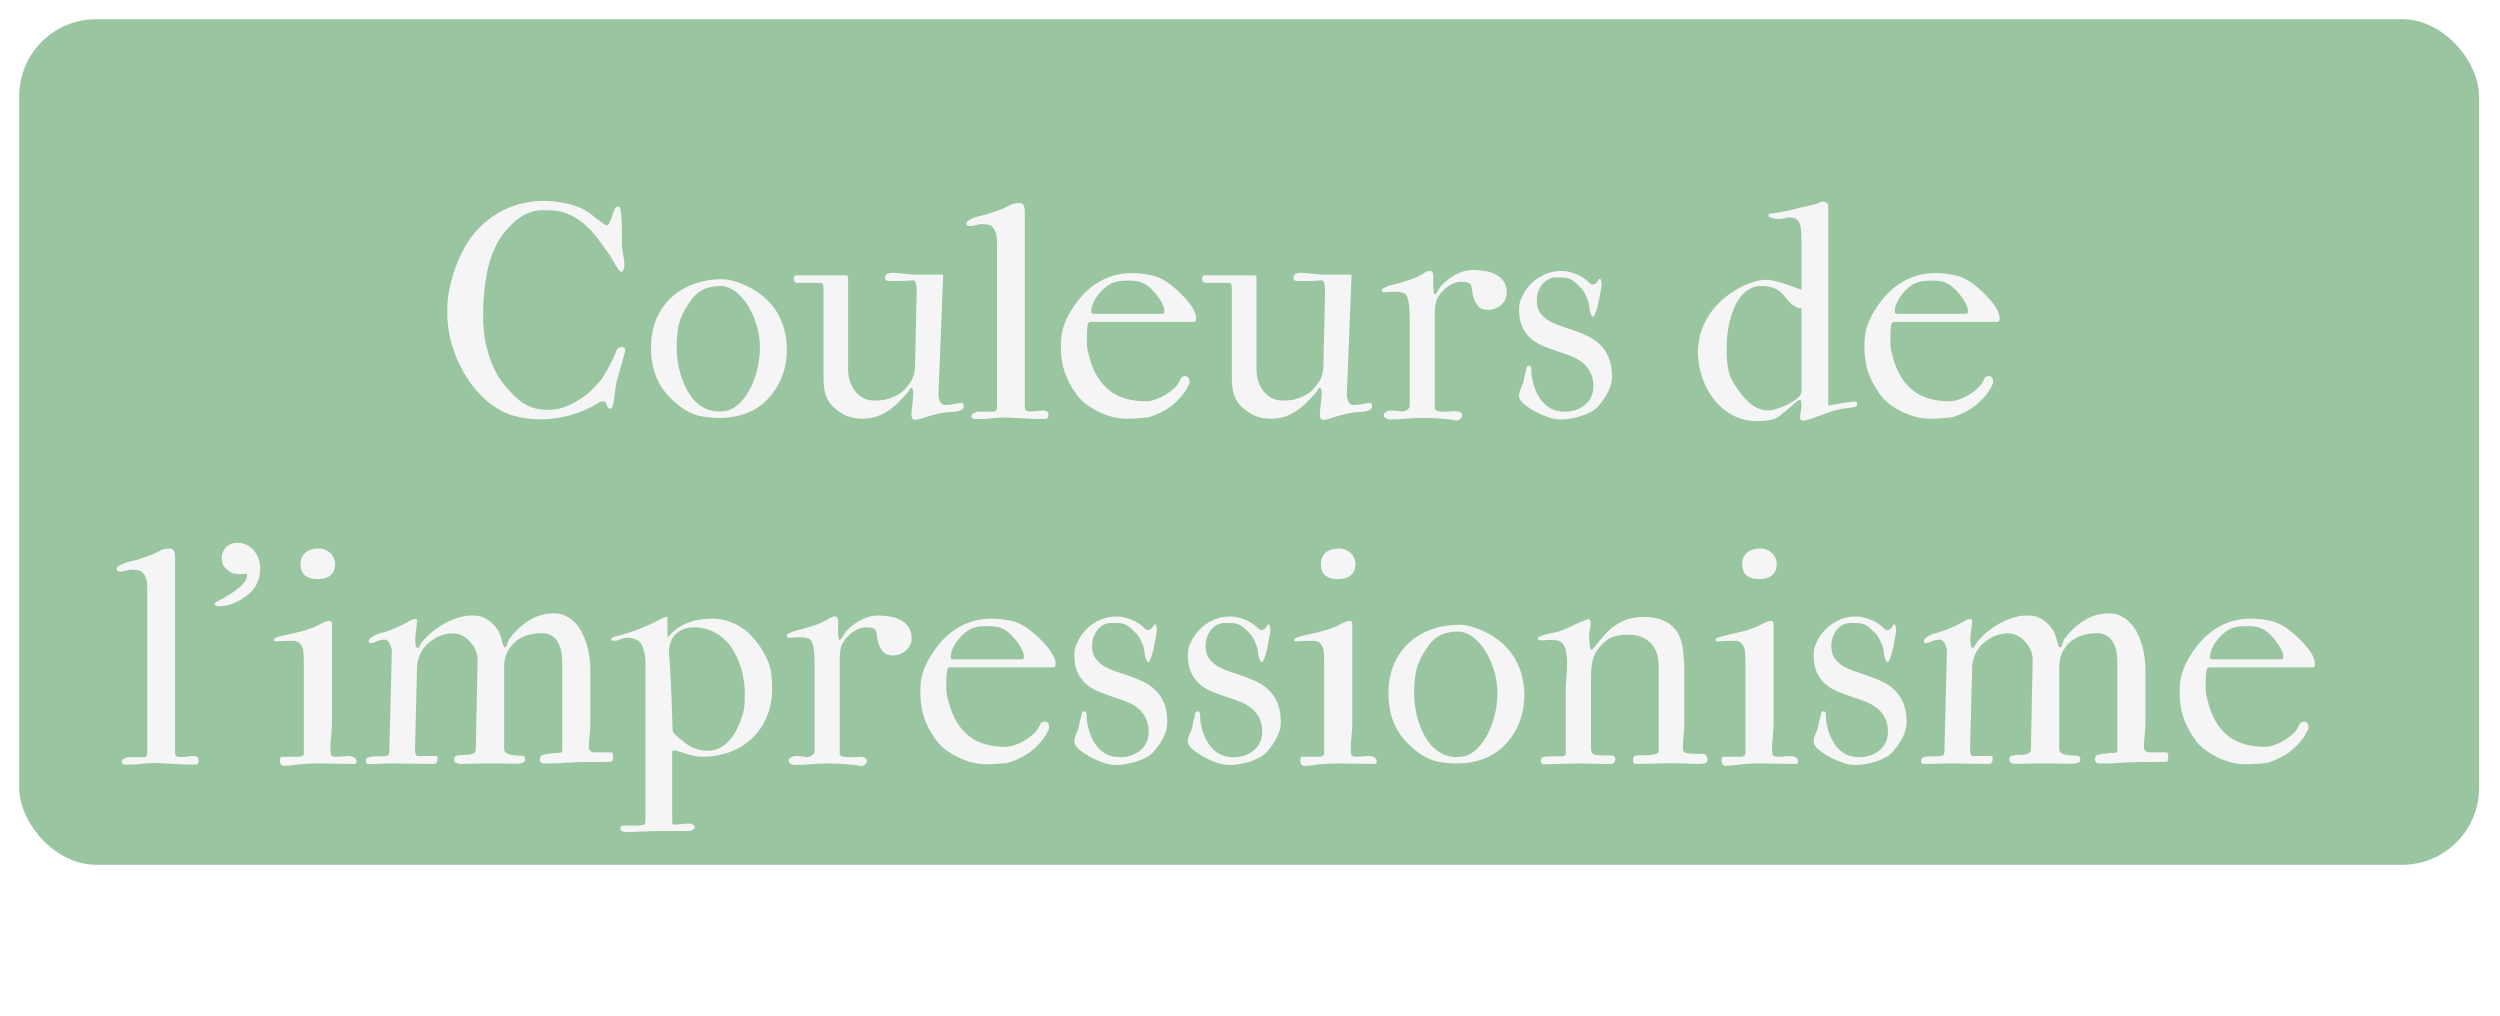 <svg width="123" height="50" viewBox="0 0 123 50" fill="none" xmlns="http://www.w3.org/2000/svg">
<rect x="0.473" y="0.473" width="121.969" height="42.547" rx="4.255" fill="#99C6A1" stroke="white" stroke-width="0.945"/>
<g filter="url(#filter0_d_1278_493)">
<path d="M22.005 11.597V11.493C22.005 11.203 22.032 10.897 22.086 10.577C22.145 10.252 22.227 9.93 22.33 9.61C22.433 9.289 22.559 8.979 22.707 8.679C22.854 8.378 23.022 8.103 23.209 7.851C23.416 7.581 23.647 7.339 23.903 7.128C24.164 6.911 24.442 6.726 24.738 6.574C25.038 6.421 25.356 6.305 25.691 6.226C26.026 6.143 26.373 6.101 26.732 6.101C27.033 6.101 27.343 6.13 27.663 6.189C27.983 6.244 28.279 6.327 28.549 6.441C28.771 6.544 28.971 6.67 29.148 6.817C29.33 6.96 29.522 7.103 29.724 7.246C29.744 7.27 29.763 7.285 29.783 7.29C29.808 7.295 29.83 7.297 29.85 7.297C29.894 7.297 29.933 7.265 29.968 7.201C30.022 7.108 30.071 6.99 30.116 6.847C30.16 6.699 30.209 6.574 30.263 6.47C30.283 6.426 30.305 6.401 30.33 6.396C30.354 6.386 30.381 6.382 30.411 6.382C30.445 6.382 30.47 6.394 30.485 6.418C30.505 6.443 30.514 6.46 30.514 6.47C30.554 6.643 30.576 6.815 30.581 6.987C30.591 7.16 30.596 7.339 30.596 7.526V7.955C30.596 8.019 30.596 8.083 30.596 8.147C30.596 8.211 30.598 8.277 30.603 8.346C30.623 8.534 30.647 8.696 30.677 8.834C30.706 8.972 30.721 9.105 30.721 9.233C30.721 9.307 30.709 9.385 30.684 9.469C30.665 9.548 30.62 9.587 30.551 9.587C30.522 9.587 30.48 9.55 30.426 9.477C30.377 9.403 30.325 9.321 30.271 9.233C30.216 9.139 30.162 9.048 30.108 8.959C30.059 8.871 30.024 8.812 30.005 8.782C29.867 8.585 29.734 8.398 29.606 8.221C29.483 8.044 29.355 7.879 29.222 7.726C29.094 7.568 28.956 7.426 28.808 7.297C28.665 7.165 28.505 7.046 28.328 6.943C28.175 6.849 28.03 6.778 27.892 6.729C27.754 6.675 27.619 6.635 27.486 6.611C27.358 6.586 27.23 6.571 27.102 6.566C26.974 6.561 26.843 6.559 26.71 6.559C26.503 6.559 26.311 6.588 26.134 6.647C25.962 6.702 25.799 6.778 25.646 6.876C25.494 6.975 25.351 7.088 25.218 7.216C25.09 7.344 24.965 7.48 24.841 7.622C24.487 8.041 24.218 8.6 24.036 9.299C23.859 9.994 23.77 10.826 23.77 11.796C23.77 12.279 23.812 12.717 23.896 13.111C23.985 13.5 24.093 13.847 24.221 14.152C24.349 14.453 24.489 14.714 24.642 14.935C24.799 15.152 24.947 15.329 25.085 15.467C25.233 15.625 25.373 15.763 25.506 15.881C25.644 15.994 25.787 16.088 25.935 16.162C26.082 16.235 26.242 16.292 26.415 16.331C26.587 16.366 26.782 16.383 26.998 16.383C27.328 16.383 27.651 16.312 27.966 16.169C28.281 16.026 28.589 15.839 28.889 15.607C28.953 15.558 29.02 15.499 29.089 15.43C29.158 15.361 29.224 15.292 29.288 15.223C29.357 15.155 29.419 15.088 29.473 15.024C29.532 14.955 29.581 14.893 29.621 14.839C29.778 14.593 29.916 14.354 30.034 14.123C30.152 13.891 30.261 13.652 30.359 13.406C30.409 13.332 30.495 13.296 30.618 13.296C30.672 13.296 30.709 13.315 30.729 13.355C30.748 13.394 30.758 13.441 30.758 13.495C30.679 13.766 30.61 14.012 30.551 14.234C30.492 14.45 30.428 14.682 30.359 14.928C30.315 15.105 30.283 15.28 30.263 15.452C30.244 15.62 30.224 15.77 30.204 15.903C30.184 16.031 30.162 16.134 30.138 16.213C30.113 16.292 30.074 16.331 30.02 16.331C29.98 16.331 29.948 16.317 29.923 16.287C29.899 16.258 29.874 16.211 29.85 16.147C29.84 16.098 29.823 16.056 29.798 16.021C29.778 15.982 29.741 15.962 29.687 15.962C29.633 15.962 29.581 15.972 29.532 15.992C29.488 16.011 29.431 16.043 29.362 16.088C29.293 16.127 29.207 16.176 29.104 16.235C29 16.29 28.862 16.354 28.69 16.427C28.375 16.555 28.037 16.659 27.678 16.738C27.318 16.811 26.961 16.849 26.607 16.849C26.09 16.849 25.617 16.782 25.189 16.649C24.76 16.511 24.354 16.28 23.97 15.955C23.664 15.694 23.391 15.396 23.15 15.061C22.909 14.721 22.702 14.362 22.529 13.982C22.362 13.603 22.231 13.212 22.138 12.808C22.049 12.399 22.005 11.995 22.005 11.597ZM32.029 13.332C32.029 12.81 32.115 12.343 32.287 11.929C32.464 11.51 32.708 11.156 33.018 10.865C33.329 10.575 33.698 10.351 34.126 10.193C34.555 10.036 35.025 9.957 35.537 9.957C35.651 9.957 35.769 9.969 35.892 9.994C36.015 10.018 36.138 10.053 36.261 10.097C36.389 10.136 36.512 10.183 36.63 10.237C36.754 10.292 36.867 10.348 36.97 10.407C37.556 10.732 37.992 11.153 38.278 11.67C38.568 12.188 38.714 12.778 38.714 13.443C38.714 13.891 38.635 14.322 38.477 14.736C38.325 15.145 38.091 15.516 37.776 15.851C37.46 16.176 37.101 16.413 36.697 16.56C36.293 16.708 35.87 16.782 35.426 16.782C35.102 16.782 34.781 16.752 34.466 16.693C34.156 16.634 33.846 16.494 33.535 16.272C33.018 15.898 32.637 15.472 32.391 14.994C32.149 14.517 32.029 13.963 32.029 13.332ZM33.292 13.369C33.292 13.566 33.309 13.778 33.343 14.005C33.378 14.231 33.43 14.46 33.499 14.692C33.572 14.918 33.663 15.14 33.772 15.356C33.885 15.568 34.018 15.758 34.171 15.925C34.323 16.088 34.501 16.218 34.703 16.317C34.904 16.415 35.129 16.464 35.375 16.464C35.532 16.464 35.67 16.45 35.788 16.42C35.907 16.386 36.013 16.339 36.106 16.28C36.205 16.221 36.293 16.152 36.372 16.073C36.456 15.989 36.537 15.898 36.616 15.8C36.754 15.622 36.872 15.428 36.97 15.216C37.069 15.004 37.15 14.788 37.214 14.566C37.278 14.344 37.322 14.125 37.347 13.909C37.377 13.687 37.391 13.478 37.391 13.281C37.391 13.094 37.372 12.887 37.332 12.66C37.293 12.429 37.229 12.197 37.14 11.966C37.056 11.729 36.948 11.501 36.815 11.279C36.682 11.057 36.522 10.86 36.335 10.688C36.192 10.55 36.04 10.449 35.877 10.385C35.715 10.321 35.582 10.289 35.478 10.289C35.247 10.289 35.045 10.314 34.873 10.363C34.7 10.407 34.547 10.476 34.414 10.57C34.282 10.663 34.158 10.781 34.045 10.924C33.937 11.067 33.826 11.235 33.713 11.427C33.521 11.752 33.403 12.074 33.358 12.394C33.314 12.714 33.292 13.039 33.292 13.369ZM44.844 16.656C44.844 16.514 44.859 16.336 44.889 16.125C44.918 15.913 44.933 15.706 44.933 15.504C44.933 15.47 44.926 15.428 44.911 15.379C44.901 15.324 44.874 15.297 44.83 15.297C44.81 15.297 44.785 15.324 44.756 15.379C44.731 15.428 44.697 15.479 44.653 15.534C44.495 15.711 44.337 15.878 44.18 16.036C44.022 16.189 43.855 16.324 43.677 16.442C43.5 16.56 43.308 16.654 43.101 16.723C42.894 16.787 42.665 16.819 42.414 16.819C42.173 16.819 41.941 16.779 41.72 16.701C41.498 16.617 41.291 16.491 41.099 16.324C40.976 16.226 40.875 16.12 40.797 16.006C40.723 15.888 40.664 15.765 40.619 15.637C40.58 15.509 40.553 15.374 40.538 15.231C40.523 15.088 40.516 14.94 40.516 14.788V10.429C40.516 10.356 40.508 10.289 40.494 10.23C40.484 10.166 40.44 10.134 40.361 10.134H39.209C39.164 10.134 39.127 10.114 39.098 10.075C39.068 10.036 39.053 9.996 39.053 9.957C39.053 9.937 39.058 9.9 39.068 9.846C39.083 9.792 39.117 9.765 39.172 9.765H41.609C41.688 9.765 41.727 9.799 41.727 9.868V14.403C41.727 14.591 41.754 14.775 41.809 14.957C41.868 15.14 41.951 15.302 42.06 15.445C42.168 15.588 42.301 15.704 42.459 15.792C42.621 15.881 42.808 15.925 43.02 15.925C43.261 15.925 43.471 15.903 43.648 15.859C43.825 15.809 44.007 15.733 44.194 15.63C44.401 15.507 44.584 15.329 44.741 15.098C44.8 15.014 44.847 14.935 44.881 14.861C44.916 14.788 44.943 14.714 44.963 14.64C44.982 14.566 44.997 14.487 45.007 14.403C45.017 14.32 45.022 14.226 45.022 14.123L45.103 10.459C45.103 10.444 45.101 10.415 45.096 10.37C45.096 10.321 45.088 10.269 45.074 10.215C45.064 10.161 45.046 10.114 45.022 10.075C44.997 10.031 44.963 10.008 44.918 10.008C44.889 10.008 44.83 10.013 44.741 10.023C44.657 10.033 44.559 10.038 44.446 10.038C44.337 10.038 44.234 10.04 44.135 10.045C44.042 10.045 43.968 10.045 43.914 10.045C43.81 10.045 43.724 10.04 43.655 10.031C43.586 10.021 43.552 9.984 43.552 9.92C43.552 9.885 43.554 9.848 43.559 9.809C43.564 9.77 43.584 9.738 43.618 9.713C43.663 9.683 43.712 9.664 43.766 9.654C43.825 9.644 43.882 9.639 43.936 9.639C44.005 9.639 44.084 9.644 44.172 9.654C44.261 9.664 44.352 9.674 44.446 9.683C44.539 9.693 44.628 9.703 44.712 9.713C44.795 9.723 44.869 9.728 44.933 9.728H46.351C46.386 9.728 46.403 9.745 46.403 9.779L46.174 15.593V15.696C46.174 15.721 46.174 15.741 46.174 15.755C46.174 15.77 46.179 15.79 46.189 15.814C46.209 15.898 46.243 15.974 46.292 16.043C46.342 16.112 46.42 16.147 46.529 16.147C46.593 16.147 46.662 16.142 46.736 16.132C46.809 16.122 46.881 16.11 46.95 16.095C47.019 16.08 47.083 16.068 47.142 16.058C47.206 16.048 47.258 16.043 47.297 16.043C47.351 16.043 47.383 16.063 47.393 16.102C47.408 16.142 47.415 16.176 47.415 16.206C47.415 16.265 47.393 16.312 47.349 16.346C47.309 16.376 47.267 16.403 47.223 16.427C47.115 16.462 47.016 16.479 46.928 16.479C46.873 16.479 46.822 16.482 46.772 16.486C46.728 16.486 46.664 16.491 46.58 16.501C46.423 16.521 46.25 16.553 46.063 16.597C45.881 16.642 45.719 16.686 45.576 16.73C45.472 16.77 45.376 16.802 45.288 16.826C45.204 16.856 45.113 16.871 45.014 16.871C44.96 16.871 44.918 16.849 44.889 16.804C44.859 16.76 44.844 16.711 44.844 16.656ZM47.792 16.715C47.792 16.671 47.804 16.634 47.829 16.605C47.858 16.57 47.89 16.546 47.925 16.531C47.964 16.511 48.004 16.496 48.043 16.486C48.082 16.477 48.114 16.472 48.139 16.472H48.878C48.996 16.472 49.055 16.395 49.055 16.243V8.221C49.055 7.984 49.033 7.802 48.988 7.674C48.944 7.541 48.888 7.443 48.819 7.379C48.75 7.315 48.671 7.278 48.582 7.268C48.498 7.253 48.415 7.246 48.331 7.246C48.262 7.246 48.2 7.251 48.146 7.261C48.092 7.27 48.043 7.283 47.999 7.297C47.954 7.307 47.91 7.317 47.866 7.327C47.821 7.337 47.775 7.342 47.725 7.342C47.681 7.342 47.642 7.334 47.607 7.32C47.568 7.3 47.548 7.268 47.548 7.224C47.548 7.155 47.583 7.103 47.651 7.069C47.73 7.014 47.812 6.972 47.895 6.943C47.979 6.908 48.063 6.881 48.146 6.862C48.235 6.837 48.324 6.815 48.412 6.795C48.501 6.776 48.587 6.751 48.671 6.721C48.888 6.647 49.047 6.593 49.151 6.559C49.254 6.519 49.333 6.487 49.387 6.463C49.446 6.433 49.498 6.406 49.542 6.382C49.587 6.357 49.658 6.322 49.757 6.278C49.885 6.229 50.01 6.204 50.133 6.204C50.153 6.204 50.185 6.209 50.229 6.219C50.274 6.224 50.308 6.244 50.333 6.278C50.392 6.342 50.421 6.47 50.421 6.662V16.243C50.421 16.346 50.451 16.41 50.51 16.435C50.569 16.454 50.633 16.464 50.702 16.464C50.815 16.464 50.921 16.457 51.02 16.442C51.123 16.422 51.231 16.413 51.345 16.413C51.409 16.413 51.465 16.43 51.515 16.464C51.564 16.499 51.589 16.55 51.589 16.619C51.589 16.669 51.576 16.718 51.552 16.767C51.527 16.811 51.492 16.834 51.448 16.834H51.204C51.022 16.834 50.852 16.829 50.695 16.819C50.542 16.814 50.392 16.807 50.244 16.797C50.096 16.787 49.951 16.779 49.808 16.775C49.666 16.765 49.513 16.76 49.35 16.76C49.158 16.76 48.976 16.772 48.804 16.797C48.636 16.821 48.474 16.834 48.316 16.834H47.917C47.888 16.834 47.858 16.819 47.829 16.789C47.804 16.765 47.792 16.74 47.792 16.715ZM58.746 12.055H53.635C53.581 12.074 53.548 12.096 53.539 12.121C53.529 12.141 53.519 12.182 53.509 12.247C53.499 12.291 53.489 12.387 53.48 12.535C53.475 12.682 53.472 12.85 53.472 13.037C53.472 13.224 53.494 13.404 53.539 13.576C53.583 13.748 53.632 13.918 53.686 14.086C53.893 14.697 54.216 15.162 54.654 15.482C55.097 15.802 55.678 15.962 56.397 15.962C56.506 15.962 56.624 15.942 56.752 15.903C56.88 15.864 57.008 15.814 57.136 15.755C57.264 15.691 57.387 15.617 57.505 15.534C57.623 15.45 57.727 15.364 57.816 15.275C57.88 15.216 57.931 15.149 57.971 15.076C58.015 14.997 58.069 14.901 58.133 14.788C58.153 14.768 58.18 14.753 58.214 14.743C58.249 14.729 58.278 14.721 58.303 14.721C58.392 14.721 58.451 14.751 58.48 14.81C58.515 14.864 58.532 14.933 58.532 15.017C58.532 15.041 58.522 15.076 58.502 15.12C58.488 15.159 58.468 15.201 58.443 15.246C58.424 15.29 58.399 15.334 58.37 15.379C58.345 15.418 58.325 15.447 58.31 15.467C58.123 15.748 57.887 15.996 57.601 16.213C57.316 16.425 56.973 16.597 56.575 16.73C56.486 16.755 56.333 16.775 56.117 16.789C55.905 16.809 55.673 16.819 55.422 16.819C55.201 16.819 54.972 16.789 54.735 16.73C54.504 16.671 54.277 16.587 54.056 16.479C53.834 16.371 53.627 16.245 53.435 16.102C53.248 15.96 53.093 15.802 52.97 15.63C52.704 15.265 52.507 14.896 52.379 14.522C52.256 14.147 52.194 13.729 52.194 13.266C52.194 13.098 52.202 12.941 52.216 12.793C52.236 12.64 52.266 12.493 52.305 12.35C52.349 12.207 52.404 12.067 52.468 11.929C52.532 11.786 52.61 11.641 52.704 11.493C52.866 11.222 53.051 10.974 53.258 10.747C53.465 10.521 53.694 10.326 53.945 10.164C54.196 10.001 54.467 9.875 54.757 9.787C55.048 9.698 55.361 9.654 55.696 9.654C55.976 9.654 56.267 9.683 56.567 9.742C56.873 9.797 57.166 9.92 57.446 10.112C57.535 10.176 57.658 10.274 57.816 10.407C57.973 10.54 58.128 10.69 58.281 10.858C58.434 11.02 58.566 11.193 58.68 11.375C58.793 11.557 58.85 11.732 58.85 11.899C58.85 11.944 58.84 11.981 58.82 12.01C58.805 12.04 58.781 12.055 58.746 12.055ZM53.827 11.656H57.114C57.197 11.656 57.247 11.646 57.261 11.626C57.281 11.601 57.291 11.577 57.291 11.552C57.291 11.439 57.261 11.321 57.202 11.198C57.148 11.075 57.079 10.959 56.996 10.851C56.917 10.737 56.836 10.636 56.752 10.548C56.668 10.459 56.597 10.39 56.538 10.341C56.38 10.208 56.222 10.122 56.065 10.082C55.907 10.043 55.727 10.023 55.526 10.023C55.442 10.023 55.363 10.026 55.289 10.031C55.22 10.031 55.151 10.036 55.082 10.045C55.014 10.055 54.945 10.07 54.876 10.09C54.807 10.109 54.73 10.139 54.647 10.178C54.553 10.223 54.45 10.294 54.336 10.393C54.228 10.486 54.125 10.597 54.026 10.725C53.933 10.848 53.851 10.983 53.782 11.131C53.718 11.279 53.686 11.424 53.686 11.567C53.686 11.626 53.733 11.656 53.827 11.656ZM64.936 16.656C64.936 16.514 64.951 16.336 64.981 16.125C65.01 15.913 65.025 15.706 65.025 15.504C65.025 15.47 65.017 15.428 65.003 15.379C64.993 15.324 64.966 15.297 64.921 15.297C64.902 15.297 64.877 15.324 64.848 15.379C64.823 15.428 64.788 15.479 64.744 15.534C64.587 15.711 64.429 15.878 64.272 16.036C64.114 16.189 63.947 16.324 63.769 16.442C63.592 16.56 63.4 16.654 63.193 16.723C62.986 16.787 62.757 16.819 62.506 16.819C62.265 16.819 62.033 16.779 61.812 16.701C61.59 16.617 61.383 16.491 61.191 16.324C61.068 16.226 60.967 16.12 60.888 16.006C60.815 15.888 60.755 15.765 60.711 15.637C60.672 15.509 60.645 15.374 60.63 15.231C60.615 15.088 60.608 14.94 60.608 14.788V10.429C60.608 10.356 60.6 10.289 60.586 10.23C60.576 10.166 60.531 10.134 60.453 10.134H59.3C59.256 10.134 59.219 10.114 59.189 10.075C59.16 10.036 59.145 9.996 59.145 9.957C59.145 9.937 59.15 9.9 59.16 9.846C59.175 9.792 59.209 9.765 59.263 9.765H61.701C61.78 9.765 61.819 9.799 61.819 9.868V14.403C61.819 14.591 61.846 14.775 61.9 14.957C61.959 15.14 62.043 15.302 62.151 15.445C62.26 15.588 62.393 15.704 62.55 15.792C62.713 15.881 62.9 15.925 63.112 15.925C63.353 15.925 63.562 15.903 63.74 15.859C63.917 15.809 64.099 15.733 64.286 15.63C64.493 15.507 64.675 15.329 64.833 15.098C64.892 15.014 64.939 14.935 64.973 14.861C65.008 14.788 65.035 14.714 65.055 14.64C65.074 14.566 65.089 14.487 65.099 14.403C65.109 14.32 65.114 14.226 65.114 14.123L65.195 10.459C65.195 10.444 65.192 10.415 65.187 10.37C65.187 10.321 65.18 10.269 65.165 10.215C65.155 10.161 65.138 10.114 65.114 10.075C65.089 10.031 65.055 10.008 65.01 10.008C64.981 10.008 64.921 10.013 64.833 10.023C64.749 10.033 64.651 10.038 64.537 10.038C64.429 10.038 64.326 10.04 64.227 10.045C64.134 10.045 64.06 10.045 64.005 10.045C63.902 10.045 63.816 10.04 63.747 10.031C63.678 10.021 63.644 9.984 63.644 9.92C63.644 9.885 63.646 9.848 63.651 9.809C63.656 9.77 63.676 9.738 63.71 9.713C63.754 9.683 63.804 9.664 63.858 9.654C63.917 9.644 63.974 9.639 64.028 9.639C64.097 9.639 64.175 9.644 64.264 9.654C64.353 9.664 64.444 9.674 64.537 9.683C64.631 9.693 64.72 9.703 64.803 9.713C64.887 9.723 64.961 9.728 65.025 9.728H66.443C66.478 9.728 66.495 9.745 66.495 9.779L66.266 15.593V15.696C66.266 15.721 66.266 15.741 66.266 15.755C66.266 15.77 66.271 15.79 66.281 15.814C66.3 15.898 66.335 15.974 66.384 16.043C66.433 16.112 66.512 16.147 66.62 16.147C66.684 16.147 66.753 16.142 66.827 16.132C66.901 16.122 66.972 16.11 67.041 16.095C67.11 16.08 67.174 16.068 67.234 16.058C67.297 16.048 67.349 16.043 67.389 16.043C67.443 16.043 67.475 16.063 67.485 16.102C67.499 16.142 67.507 16.176 67.507 16.206C67.507 16.265 67.485 16.312 67.44 16.346C67.401 16.376 67.359 16.403 67.315 16.427C67.206 16.462 67.108 16.479 67.019 16.479C66.965 16.479 66.913 16.482 66.864 16.486C66.82 16.486 66.756 16.491 66.672 16.501C66.515 16.521 66.342 16.553 66.155 16.597C65.973 16.642 65.81 16.686 65.668 16.73C65.564 16.77 65.468 16.802 65.379 16.826C65.296 16.856 65.205 16.871 65.106 16.871C65.052 16.871 65.01 16.849 64.981 16.804C64.951 16.76 64.936 16.711 64.936 16.656ZM69.361 16.191V12.143C69.361 11.995 69.358 11.84 69.353 11.678C69.353 11.51 69.344 11.355 69.324 11.212C69.309 11.07 69.282 10.949 69.243 10.851C69.208 10.747 69.159 10.681 69.095 10.651C68.977 10.597 68.832 10.57 68.659 10.57C68.546 10.57 68.44 10.575 68.341 10.585C68.248 10.594 68.162 10.599 68.083 10.599C68.058 10.599 68.036 10.589 68.016 10.57C67.997 10.55 67.987 10.53 67.987 10.511C67.987 10.457 68.004 10.425 68.039 10.415C68.191 10.326 68.346 10.264 68.504 10.23C68.662 10.195 68.824 10.151 68.992 10.097C69.139 10.053 69.29 10.006 69.442 9.957C69.595 9.907 69.735 9.843 69.863 9.765C69.952 9.72 70.033 9.674 70.107 9.624C70.181 9.575 70.274 9.55 70.388 9.55C70.417 9.55 70.444 9.57 70.469 9.61C70.498 9.644 70.513 9.671 70.513 9.691V10.097C70.513 10.136 70.513 10.183 70.513 10.237C70.518 10.292 70.521 10.346 70.521 10.4C70.525 10.454 70.53 10.506 70.535 10.555C70.54 10.599 70.545 10.631 70.55 10.651C70.555 10.671 70.562 10.685 70.572 10.695L70.58 10.703C70.609 10.703 70.636 10.688 70.661 10.658C70.686 10.624 70.713 10.582 70.742 10.533C70.777 10.479 70.814 10.42 70.853 10.356C70.897 10.292 70.954 10.227 71.023 10.164C71.116 10.07 71.22 9.984 71.333 9.905C71.451 9.821 71.572 9.75 71.695 9.691C71.823 9.632 71.951 9.585 72.079 9.55C72.212 9.516 72.343 9.499 72.471 9.499C72.658 9.499 72.85 9.516 73.047 9.55C73.244 9.58 73.421 9.637 73.579 9.72C73.741 9.799 73.874 9.912 73.978 10.06C74.081 10.208 74.133 10.395 74.133 10.621C74.133 10.745 74.106 10.858 74.051 10.961C74.002 11.065 73.933 11.153 73.845 11.227C73.761 11.301 73.662 11.36 73.549 11.405C73.441 11.444 73.328 11.464 73.209 11.464C73.13 11.464 73.047 11.451 72.958 11.427C72.87 11.402 72.813 11.373 72.788 11.338C72.636 11.2 72.53 11.013 72.471 10.777C72.446 10.644 72.429 10.533 72.419 10.444C72.414 10.351 72.394 10.279 72.36 10.23C72.33 10.176 72.279 10.139 72.205 10.119C72.131 10.095 72.015 10.082 71.858 10.082C71.73 10.082 71.597 10.117 71.459 10.186C71.326 10.25 71.2 10.333 71.082 10.437C70.969 10.54 70.87 10.656 70.787 10.784C70.703 10.907 70.653 11.028 70.639 11.146C70.614 11.254 70.599 11.373 70.594 11.501C70.594 11.624 70.594 11.752 70.594 11.885V16.324C70.624 16.388 70.678 16.43 70.757 16.45C70.836 16.464 70.924 16.472 71.023 16.472C71.052 16.472 71.092 16.472 71.141 16.472C71.195 16.467 71.249 16.464 71.304 16.464C71.363 16.459 71.414 16.457 71.459 16.457C71.503 16.452 71.533 16.45 71.547 16.45C71.661 16.45 71.752 16.464 71.821 16.494C71.894 16.518 71.931 16.575 71.931 16.664C71.931 16.723 71.902 16.777 71.843 16.826C71.789 16.875 71.734 16.903 71.68 16.908C71.409 16.863 71.131 16.831 70.846 16.811C70.565 16.792 70.284 16.782 70.004 16.782C69.708 16.782 69.432 16.794 69.176 16.819C68.92 16.843 68.654 16.856 68.379 16.856C68.324 16.856 68.26 16.836 68.186 16.797C68.118 16.757 68.083 16.706 68.083 16.642C68.083 16.602 68.095 16.568 68.12 16.538C68.144 16.509 68.174 16.486 68.209 16.472C68.248 16.452 68.285 16.437 68.319 16.427C68.359 16.418 68.391 16.413 68.415 16.413C68.47 16.413 68.521 16.415 68.57 16.42C68.625 16.425 68.681 16.43 68.74 16.435C68.785 16.445 68.832 16.452 68.881 16.457C68.93 16.462 68.977 16.464 69.021 16.464C69.051 16.464 69.083 16.457 69.117 16.442C69.156 16.427 69.193 16.408 69.228 16.383C69.267 16.354 69.299 16.324 69.324 16.294C69.349 16.26 69.361 16.226 69.361 16.191ZM74.738 15.718C74.738 15.585 74.768 15.455 74.827 15.327C74.891 15.194 74.938 15.071 74.967 14.957C74.967 14.938 74.972 14.898 74.982 14.839C74.997 14.775 75.012 14.709 75.026 14.64C75.046 14.566 75.063 14.499 75.078 14.44C75.093 14.381 75.103 14.339 75.108 14.315C75.123 14.246 75.157 14.211 75.211 14.211C75.29 14.211 75.332 14.258 75.337 14.352C75.347 14.421 75.349 14.487 75.344 14.551C75.344 14.61 75.352 14.682 75.366 14.765C75.411 14.997 75.472 15.216 75.551 15.423C75.635 15.625 75.74 15.805 75.868 15.962C76.001 16.12 76.159 16.245 76.341 16.339C76.528 16.427 76.748 16.472 76.999 16.472C77.181 16.472 77.356 16.445 77.523 16.39C77.691 16.331 77.838 16.25 77.966 16.147C78.099 16.043 78.203 15.915 78.277 15.763C78.355 15.61 78.395 15.438 78.395 15.246C78.395 14.945 78.341 14.699 78.232 14.507C78.129 14.315 77.991 14.155 77.819 14.027C77.651 13.899 77.457 13.795 77.235 13.716C77.018 13.633 76.794 13.554 76.563 13.48C76.336 13.401 76.112 13.318 75.891 13.229C75.674 13.135 75.48 13.015 75.307 12.867C75.14 12.714 75.002 12.525 74.894 12.298C74.79 12.072 74.738 11.786 74.738 11.441C74.738 11.23 74.775 11.047 74.849 10.895C74.923 10.737 74.99 10.612 75.049 10.518C75.123 10.405 75.216 10.292 75.329 10.178C75.443 10.06 75.573 9.957 75.721 9.868C75.868 9.774 76.034 9.698 76.216 9.639C76.403 9.58 76.605 9.55 76.821 9.55C77.013 9.55 77.22 9.59 77.442 9.669C77.668 9.742 77.865 9.848 78.033 9.986C78.087 10.031 78.141 10.08 78.195 10.134C78.249 10.188 78.304 10.215 78.358 10.215C78.427 10.215 78.483 10.193 78.528 10.149C78.572 10.1 78.616 10.036 78.661 9.957C78.671 9.947 78.68 9.942 78.69 9.942C78.705 9.937 78.717 9.935 78.727 9.935C78.742 9.935 78.752 9.949 78.757 9.979C78.767 10.004 78.774 10.033 78.779 10.068C78.789 10.097 78.794 10.129 78.794 10.164C78.799 10.193 78.801 10.215 78.801 10.23C78.801 10.245 78.794 10.294 78.779 10.378C78.769 10.461 78.752 10.562 78.727 10.681C78.707 10.794 78.683 10.917 78.653 11.05C78.629 11.178 78.599 11.299 78.565 11.412C78.535 11.52 78.503 11.611 78.469 11.685C78.439 11.759 78.41 11.796 78.38 11.796C78.37 11.796 78.36 11.793 78.35 11.789C78.331 11.779 78.321 11.769 78.321 11.759C78.281 11.69 78.254 11.631 78.24 11.582C78.225 11.533 78.213 11.486 78.203 11.441C78.198 11.397 78.193 11.353 78.188 11.309C78.188 11.259 78.181 11.205 78.166 11.146C78.156 11.107 78.146 11.07 78.136 11.035C78.126 10.996 78.114 10.961 78.099 10.932C78.035 10.769 77.969 10.636 77.9 10.533C77.831 10.429 77.735 10.324 77.612 10.215C77.528 10.132 77.452 10.068 77.383 10.023C77.319 9.974 77.25 9.939 77.176 9.92C77.102 9.895 77.016 9.88 76.918 9.875C76.819 9.871 76.698 9.868 76.555 9.868C76.418 9.868 76.29 9.9 76.171 9.964C76.058 10.023 75.96 10.104 75.876 10.208C75.792 10.311 75.726 10.432 75.677 10.57C75.632 10.703 75.61 10.843 75.61 10.991C75.61 11.237 75.662 11.439 75.765 11.597C75.874 11.749 76.014 11.88 76.186 11.988C76.364 12.091 76.563 12.18 76.784 12.254C77.006 12.328 77.23 12.404 77.457 12.483C77.688 12.562 77.915 12.655 78.136 12.764C78.358 12.867 78.555 13.005 78.727 13.177C78.904 13.345 79.045 13.556 79.148 13.812C79.257 14.064 79.311 14.376 79.311 14.751C79.311 14.997 79.247 15.246 79.119 15.497C78.991 15.743 78.833 15.974 78.646 16.191C78.562 16.29 78.449 16.381 78.306 16.464C78.168 16.543 78.013 16.612 77.841 16.671C77.673 16.73 77.496 16.775 77.309 16.804C77.127 16.839 76.947 16.856 76.77 16.856C76.592 16.856 76.388 16.817 76.157 16.738C75.925 16.659 75.704 16.56 75.492 16.442C75.28 16.324 75.1 16.201 74.953 16.073C74.81 15.94 74.738 15.822 74.738 15.718ZM83.536 13.488C83.546 13.113 83.61 12.764 83.728 12.439C83.846 12.114 84.006 11.816 84.208 11.545C84.41 11.274 84.644 11.033 84.91 10.821C85.181 10.609 85.471 10.427 85.781 10.274C85.939 10.2 86.116 10.134 86.313 10.075C86.515 10.016 86.71 9.986 86.897 9.986C87.035 9.986 87.197 10.011 87.384 10.06C87.572 10.104 87.749 10.156 87.916 10.215C88.084 10.269 88.227 10.321 88.345 10.37C88.463 10.415 88.524 10.439 88.529 10.444C88.539 10.454 88.574 10.459 88.633 10.459V8.221C88.633 7.999 88.628 7.807 88.618 7.645C88.613 7.477 88.591 7.339 88.552 7.231C88.517 7.123 88.458 7.044 88.374 6.995C88.29 6.94 88.172 6.913 88.02 6.913C88 6.913 87.97 6.918 87.931 6.928C87.892 6.933 87.847 6.943 87.798 6.958C87.749 6.968 87.7 6.977 87.65 6.987C87.601 6.992 87.557 6.995 87.517 6.995C87.503 6.995 87.468 6.992 87.414 6.987C87.36 6.982 87.301 6.972 87.237 6.958C87.177 6.943 87.123 6.923 87.074 6.899C87.03 6.874 87.008 6.842 87.008 6.803C87.008 6.783 87.015 6.766 87.03 6.751C87.049 6.731 87.077 6.721 87.111 6.721C87.229 6.711 87.362 6.694 87.51 6.67C87.658 6.64 87.798 6.613 87.931 6.588C88.069 6.559 88.187 6.532 88.285 6.507C88.389 6.482 88.453 6.465 88.478 6.455C88.635 6.426 88.795 6.391 88.958 6.352C89.12 6.313 89.28 6.271 89.438 6.226C89.463 6.217 89.495 6.199 89.534 6.175C89.578 6.15 89.623 6.138 89.667 6.138C89.746 6.138 89.812 6.16 89.866 6.204C89.921 6.244 89.948 6.281 89.948 6.315V16.169C90.046 16.154 90.154 16.137 90.273 16.117C90.396 16.093 90.516 16.07 90.635 16.051C90.758 16.031 90.873 16.014 90.982 15.999C91.095 15.984 91.189 15.977 91.262 15.977C91.317 15.977 91.346 15.992 91.351 16.021C91.361 16.046 91.366 16.07 91.366 16.095C91.366 16.164 91.349 16.206 91.314 16.221C91.181 16.255 91.068 16.277 90.974 16.287C90.881 16.292 90.777 16.304 90.664 16.324C90.497 16.354 90.319 16.398 90.132 16.457C89.945 16.516 89.765 16.578 89.593 16.642C89.386 16.72 89.214 16.784 89.076 16.834C88.943 16.883 88.825 16.908 88.721 16.908C88.618 16.908 88.566 16.861 88.566 16.767C88.566 16.669 88.576 16.57 88.596 16.472C88.62 16.368 88.633 16.275 88.633 16.191C88.633 16.166 88.63 16.125 88.625 16.066C88.62 16.002 88.615 15.96 88.611 15.94C88.596 15.905 88.569 15.888 88.529 15.888C88.505 15.888 88.441 15.932 88.337 16.021C88.239 16.11 88.126 16.211 87.998 16.324C87.869 16.432 87.739 16.538 87.606 16.642C87.478 16.745 87.37 16.809 87.281 16.834C87.153 16.873 87.017 16.9 86.875 16.915C86.737 16.93 86.604 16.937 86.476 16.937C86.018 16.937 85.607 16.839 85.242 16.642C84.878 16.44 84.568 16.176 84.311 15.851C84.06 15.526 83.868 15.159 83.735 14.751C83.602 14.337 83.536 13.916 83.536 13.488ZM88.633 15.482V11.39C88.485 11.39 88.323 11.321 88.145 11.183C88.047 11.099 87.96 11.006 87.887 10.902C87.818 10.799 87.734 10.703 87.635 10.614C87.537 10.521 87.412 10.444 87.259 10.385C87.111 10.321 86.909 10.289 86.653 10.289C86.436 10.289 86.244 10.338 86.077 10.437C85.909 10.53 85.762 10.658 85.634 10.821C85.511 10.979 85.405 11.161 85.316 11.367C85.232 11.569 85.163 11.779 85.109 11.995C85.055 12.212 85.016 12.424 84.991 12.631C84.966 12.838 84.954 13.025 84.954 13.192C84.954 13.355 84.954 13.52 84.954 13.687C84.959 13.85 84.971 14.009 84.991 14.167C85.011 14.325 85.043 14.477 85.087 14.625C85.131 14.768 85.193 14.903 85.272 15.031C85.39 15.223 85.513 15.403 85.641 15.571C85.769 15.738 85.905 15.886 86.047 16.014C86.19 16.137 86.34 16.235 86.498 16.309C86.66 16.378 86.83 16.413 87.008 16.413C87.067 16.413 87.148 16.4 87.251 16.376C87.355 16.351 87.466 16.317 87.584 16.272C87.707 16.228 87.83 16.176 87.953 16.117C88.076 16.053 88.187 15.987 88.285 15.918C88.389 15.849 88.473 15.777 88.537 15.704C88.601 15.63 88.633 15.556 88.633 15.482ZM98.28 12.055H93.168C93.114 12.074 93.082 12.096 93.072 12.121C93.062 12.141 93.052 12.182 93.043 12.247C93.033 12.291 93.023 12.387 93.013 12.535C93.008 12.682 93.006 12.85 93.006 13.037C93.006 13.224 93.028 13.404 93.072 13.576C93.116 13.748 93.166 13.918 93.22 14.086C93.427 14.697 93.749 15.162 94.188 15.482C94.631 15.802 95.212 15.962 95.931 15.962C96.039 15.962 96.157 15.942 96.285 15.903C96.413 15.864 96.541 15.814 96.669 15.755C96.797 15.691 96.921 15.617 97.039 15.534C97.157 15.45 97.26 15.364 97.349 15.275C97.413 15.216 97.465 15.149 97.504 15.076C97.548 14.997 97.603 14.901 97.667 14.788C97.686 14.768 97.713 14.753 97.748 14.743C97.782 14.729 97.812 14.721 97.837 14.721C97.925 14.721 97.984 14.751 98.014 14.81C98.048 14.864 98.066 14.933 98.066 15.017C98.066 15.041 98.056 15.076 98.036 15.12C98.021 15.159 98.001 15.201 97.977 15.246C97.957 15.29 97.933 15.334 97.903 15.379C97.878 15.418 97.859 15.447 97.844 15.467C97.657 15.748 97.42 15.996 97.135 16.213C96.849 16.425 96.507 16.597 96.108 16.73C96.019 16.755 95.867 16.775 95.65 16.789C95.438 16.809 95.207 16.819 94.956 16.819C94.734 16.819 94.505 16.789 94.269 16.73C94.037 16.671 93.811 16.587 93.589 16.479C93.368 16.371 93.161 16.245 92.969 16.102C92.782 15.96 92.626 15.802 92.503 15.63C92.237 15.265 92.04 14.896 91.912 14.522C91.789 14.147 91.728 13.729 91.728 13.266C91.728 13.098 91.735 12.941 91.75 12.793C91.77 12.64 91.799 12.493 91.838 12.35C91.883 12.207 91.937 12.067 92.001 11.929C92.065 11.786 92.144 11.641 92.237 11.493C92.4 11.222 92.585 10.974 92.791 10.747C92.998 10.521 93.227 10.326 93.478 10.164C93.73 10.001 94 9.875 94.291 9.787C94.582 9.698 94.894 9.654 95.229 9.654C95.51 9.654 95.8 9.683 96.101 9.742C96.406 9.797 96.699 9.92 96.98 10.112C97.068 10.176 97.191 10.274 97.349 10.407C97.507 10.54 97.662 10.69 97.814 10.858C97.967 11.02 98.1 11.193 98.213 11.375C98.326 11.557 98.383 11.732 98.383 11.899C98.383 11.944 98.373 11.981 98.354 12.01C98.339 12.04 98.314 12.055 98.28 12.055ZM93.36 11.656H96.647C96.731 11.656 96.78 11.646 96.795 11.626C96.815 11.601 96.825 11.577 96.825 11.552C96.825 11.439 96.795 11.321 96.736 11.198C96.682 11.075 96.613 10.959 96.529 10.851C96.45 10.737 96.369 10.636 96.285 10.548C96.202 10.459 96.13 10.39 96.071 10.341C95.913 10.208 95.756 10.122 95.598 10.082C95.441 10.043 95.261 10.023 95.059 10.023C94.975 10.023 94.897 10.026 94.823 10.031C94.754 10.031 94.685 10.036 94.616 10.045C94.547 10.055 94.478 10.07 94.409 10.09C94.34 10.109 94.264 10.139 94.18 10.178C94.087 10.223 93.983 10.294 93.87 10.393C93.761 10.486 93.658 10.597 93.56 10.725C93.466 10.848 93.385 10.983 93.316 11.131C93.252 11.279 93.22 11.424 93.22 11.567C93.22 11.626 93.267 11.656 93.36 11.656ZM5.983 33.715C5.983 33.671 5.996 33.634 6.02 33.605C6.05 33.57 6.082 33.546 6.116 33.531C6.156 33.511 6.195 33.496 6.234 33.486C6.274 33.477 6.306 33.472 6.33 33.472H7.069C7.187 33.472 7.246 33.395 7.246 33.243V25.221C7.246 24.985 7.224 24.802 7.18 24.674C7.136 24.541 7.079 24.443 7.01 24.379C6.941 24.315 6.862 24.278 6.774 24.268C6.69 24.253 6.606 24.246 6.522 24.246C6.453 24.246 6.392 24.251 6.338 24.261C6.284 24.27 6.234 24.283 6.19 24.297C6.146 24.307 6.101 24.317 6.057 24.327C6.013 24.337 5.966 24.342 5.917 24.342C5.872 24.342 5.833 24.334 5.799 24.32C5.759 24.3 5.739 24.268 5.739 24.224C5.739 24.155 5.774 24.103 5.843 24.069C5.922 24.014 6.003 23.973 6.087 23.943C6.17 23.909 6.254 23.881 6.338 23.862C6.426 23.837 6.515 23.815 6.604 23.795C6.692 23.776 6.779 23.751 6.862 23.721C7.079 23.648 7.239 23.593 7.342 23.559C7.446 23.519 7.525 23.487 7.579 23.463C7.638 23.433 7.69 23.406 7.734 23.381C7.778 23.357 7.85 23.322 7.948 23.278C8.076 23.229 8.202 23.204 8.325 23.204C8.344 23.204 8.376 23.209 8.421 23.219C8.465 23.224 8.5 23.244 8.524 23.278C8.583 23.342 8.613 23.47 8.613 23.662V33.243C8.613 33.346 8.642 33.41 8.701 33.435C8.761 33.455 8.825 33.464 8.894 33.464C9.007 33.464 9.113 33.457 9.211 33.442C9.315 33.422 9.423 33.413 9.536 33.413C9.6 33.413 9.657 33.43 9.706 33.464C9.755 33.499 9.78 33.55 9.78 33.62C9.78 33.669 9.768 33.718 9.743 33.767C9.718 33.812 9.684 33.834 9.64 33.834H9.396C9.214 33.834 9.044 33.829 8.886 33.819C8.734 33.814 8.583 33.807 8.436 33.797C8.288 33.787 8.143 33.779 8 33.775C7.857 33.765 7.704 33.76 7.542 33.76C7.35 33.76 7.168 33.772 6.995 33.797C6.828 33.821 6.665 33.834 6.508 33.834H6.109C6.079 33.834 6.05 33.819 6.02 33.789C5.996 33.765 5.983 33.74 5.983 33.715ZM10.541 25.952C10.551 25.942 10.56 25.93 10.57 25.915C10.58 25.895 10.6 25.868 10.629 25.834C10.713 25.79 10.784 25.753 10.844 25.723C10.903 25.689 10.954 25.662 10.999 25.642C11.082 25.593 11.188 25.529 11.316 25.45C11.449 25.371 11.577 25.282 11.7 25.184C11.824 25.085 11.93 24.982 12.018 24.874C12.107 24.76 12.151 24.645 12.151 24.526C12.151 24.517 12.149 24.499 12.144 24.475C12.139 24.45 12.124 24.438 12.099 24.438C12.055 24.448 12.011 24.455 11.966 24.46C11.922 24.465 11.878 24.467 11.834 24.467C11.774 24.467 11.718 24.465 11.664 24.46C11.614 24.455 11.565 24.448 11.516 24.438C11.491 24.438 11.457 24.428 11.412 24.408C11.373 24.389 11.331 24.364 11.287 24.334C11.247 24.305 11.208 24.275 11.169 24.246C11.129 24.211 11.1 24.182 11.08 24.157C10.967 24.039 10.91 23.886 10.91 23.699C10.91 23.468 10.982 23.281 11.124 23.138C11.267 22.995 11.457 22.924 11.693 22.924C11.861 22.924 12.013 22.96 12.151 23.034C12.289 23.103 12.405 23.197 12.498 23.315C12.597 23.428 12.671 23.561 12.72 23.714C12.774 23.867 12.801 24.024 12.801 24.187C12.801 24.482 12.74 24.746 12.616 24.977C12.498 25.204 12.326 25.396 12.099 25.553C12.021 25.607 11.937 25.664 11.848 25.723C11.764 25.777 11.666 25.826 11.553 25.871C11.41 25.93 11.28 25.974 11.161 26.004C11.043 26.033 10.925 26.048 10.807 26.048C10.767 26.048 10.73 26.046 10.696 26.041C10.661 26.031 10.61 26.001 10.541 25.952ZM13.776 33.642C13.776 33.617 13.779 33.58 13.784 33.531C13.793 33.477 13.825 33.45 13.88 33.45H14.736C14.781 33.45 14.828 33.435 14.877 33.405C14.926 33.376 14.951 33.336 14.951 33.287V28.914C14.951 28.683 14.943 28.481 14.928 28.308C14.914 28.136 14.867 28.006 14.788 27.917C14.754 27.863 14.719 27.828 14.685 27.814C14.655 27.799 14.63 27.787 14.611 27.777C14.586 27.767 14.559 27.759 14.53 27.755C14.505 27.75 14.475 27.747 14.441 27.747H14.286C14.187 27.747 14.069 27.75 13.931 27.755C13.793 27.759 13.678 27.767 13.584 27.777C13.564 27.777 13.542 27.774 13.518 27.769C13.493 27.759 13.481 27.745 13.481 27.725C13.481 27.671 13.491 27.639 13.51 27.629C13.535 27.619 13.564 27.604 13.599 27.585C13.791 27.52 14 27.466 14.227 27.422C14.453 27.373 14.67 27.321 14.877 27.267C14.892 27.267 14.924 27.259 14.973 27.245C15.027 27.225 15.081 27.205 15.135 27.186C15.194 27.166 15.251 27.146 15.305 27.127C15.359 27.107 15.399 27.092 15.423 27.082C15.487 27.063 15.551 27.035 15.615 27.001C15.684 26.962 15.753 26.925 15.822 26.89C15.891 26.856 15.958 26.826 16.022 26.802C16.091 26.777 16.16 26.765 16.229 26.765C16.253 26.765 16.275 26.777 16.295 26.802C16.32 26.826 16.332 26.861 16.332 26.905V31.699C16.332 31.876 16.327 32.024 16.317 32.142C16.312 32.255 16.305 32.361 16.295 32.46C16.285 32.553 16.275 32.649 16.265 32.748C16.261 32.841 16.258 32.957 16.258 33.095C16.258 33.238 16.273 33.334 16.302 33.383C16.337 33.427 16.433 33.45 16.59 33.45C16.645 33.45 16.728 33.445 16.842 33.435C16.955 33.42 17.051 33.413 17.13 33.413C17.169 33.413 17.211 33.418 17.255 33.427C17.305 33.432 17.349 33.445 17.388 33.464C17.433 33.484 17.467 33.511 17.492 33.546C17.521 33.58 17.536 33.624 17.536 33.679C17.536 33.713 17.529 33.743 17.514 33.767C17.504 33.792 17.477 33.804 17.433 33.804C17.073 33.804 16.748 33.799 16.457 33.789C16.172 33.784 15.901 33.782 15.645 33.782C15.207 33.782 14.852 33.802 14.581 33.841C14.31 33.88 14.118 33.9 14.005 33.9C13.852 33.9 13.776 33.814 13.776 33.642ZM14.788 23.958C14.788 23.825 14.813 23.712 14.862 23.618C14.911 23.519 14.975 23.441 15.054 23.381C15.138 23.317 15.234 23.273 15.342 23.249C15.45 23.219 15.564 23.204 15.682 23.204C15.79 23.204 15.894 23.224 15.992 23.263C16.091 23.303 16.177 23.357 16.251 23.426C16.325 23.495 16.381 23.576 16.421 23.67C16.465 23.763 16.487 23.862 16.487 23.965C16.487 24.098 16.465 24.214 16.421 24.312C16.376 24.406 16.315 24.482 16.236 24.541C16.157 24.6 16.064 24.645 15.955 24.674C15.852 24.699 15.739 24.711 15.615 24.711C15.359 24.711 15.158 24.652 15.01 24.534C14.862 24.416 14.788 24.224 14.788 23.958ZM19.154 33.206L19.279 28.249C19.279 28.205 19.269 28.151 19.25 28.087C19.235 28.023 19.213 27.961 19.183 27.902C19.154 27.843 19.119 27.794 19.08 27.755C19.04 27.71 19.001 27.688 18.962 27.688C18.868 27.688 18.782 27.698 18.703 27.718C18.629 27.737 18.563 27.759 18.504 27.784C18.445 27.804 18.393 27.823 18.349 27.843C18.304 27.858 18.27 27.865 18.245 27.865C18.176 27.865 18.142 27.831 18.142 27.762C18.147 27.718 18.166 27.676 18.201 27.636C18.24 27.597 18.285 27.562 18.334 27.533C18.383 27.503 18.432 27.479 18.482 27.459C18.531 27.434 18.568 27.417 18.592 27.407C18.76 27.363 18.912 27.319 19.05 27.274C19.188 27.225 19.321 27.173 19.449 27.119C19.577 27.065 19.705 27.006 19.833 26.942C19.961 26.873 20.102 26.797 20.254 26.713C20.318 26.688 20.377 26.676 20.431 26.676C20.491 26.676 20.52 26.703 20.52 26.757C20.52 26.802 20.515 26.863 20.505 26.942C20.496 27.021 20.486 27.102 20.476 27.186C20.466 27.269 20.456 27.351 20.446 27.429C20.436 27.503 20.431 27.56 20.431 27.599V27.74C20.431 27.823 20.439 27.905 20.454 27.983C20.473 28.057 20.5 28.094 20.535 28.094C20.589 28.094 20.628 28.06 20.653 27.991C20.683 27.922 20.737 27.841 20.816 27.747C20.953 27.58 21.116 27.422 21.303 27.274C21.49 27.122 21.69 26.989 21.901 26.875C22.113 26.762 22.332 26.671 22.559 26.602C22.79 26.533 23.014 26.499 23.231 26.499C23.31 26.499 23.401 26.506 23.504 26.521C23.613 26.531 23.726 26.565 23.844 26.624C23.962 26.678 24.083 26.762 24.206 26.875C24.329 26.984 24.447 27.134 24.561 27.326C24.58 27.37 24.595 27.412 24.605 27.452C24.62 27.486 24.632 27.523 24.642 27.562C24.652 27.602 24.664 27.649 24.679 27.703C24.694 27.757 24.713 27.828 24.738 27.917C24.772 28.02 24.807 28.072 24.841 28.072C24.891 28.072 24.928 28.02 24.952 27.917C24.987 27.784 25.043 27.668 25.122 27.57C25.201 27.466 25.255 27.4 25.285 27.37C25.541 27.085 25.831 26.851 26.156 26.669C26.486 26.486 26.853 26.395 27.257 26.395C27.474 26.395 27.668 26.44 27.84 26.528C28.018 26.612 28.173 26.725 28.306 26.868C28.439 27.011 28.552 27.176 28.645 27.363C28.739 27.55 28.815 27.745 28.875 27.947C28.934 28.143 28.976 28.343 29 28.545C29.03 28.747 29.044 28.934 29.044 29.106V31.751C29.044 31.972 29.032 32.189 29.008 32.401C28.983 32.608 28.971 32.795 28.971 32.962C28.971 33.13 29.054 33.221 29.222 33.235H30.056C30.101 33.235 30.13 33.255 30.145 33.294C30.15 33.329 30.155 33.358 30.16 33.383C30.165 33.408 30.167 33.43 30.167 33.45C30.167 33.484 30.165 33.519 30.16 33.553C30.155 33.587 30.15 33.617 30.145 33.642C30.135 33.676 30.081 33.696 29.983 33.701C29.884 33.706 29.781 33.708 29.672 33.708H28.971C28.719 33.708 28.503 33.713 28.32 33.723C28.143 33.728 27.983 33.735 27.84 33.745C27.703 33.755 27.572 33.765 27.449 33.775C27.331 33.779 27.21 33.782 27.087 33.782H26.791C26.639 33.782 26.562 33.713 26.562 33.575C26.562 33.521 26.57 33.479 26.585 33.45C26.604 33.42 26.627 33.395 26.651 33.376C26.666 33.366 26.7 33.356 26.755 33.346C26.814 33.331 26.875 33.319 26.939 33.309C27.008 33.299 27.072 33.292 27.131 33.287C27.19 33.277 27.232 33.272 27.257 33.272C27.282 33.263 27.306 33.258 27.331 33.258C27.355 33.258 27.378 33.258 27.397 33.258H27.538C27.621 33.258 27.663 33.211 27.663 33.117V28.826C27.663 28.628 27.646 28.441 27.611 28.264C27.577 28.087 27.52 27.932 27.442 27.799C27.368 27.666 27.264 27.562 27.131 27.488C27.003 27.41 26.843 27.37 26.651 27.37C26.366 27.37 26.107 27.412 25.875 27.496C25.649 27.58 25.457 27.695 25.299 27.843C25.142 27.991 25.019 28.166 24.93 28.367C24.846 28.564 24.805 28.781 24.805 29.018V33.08C24.805 33.139 24.822 33.186 24.856 33.221C24.891 33.255 24.933 33.285 24.982 33.309C25.031 33.329 25.083 33.344 25.137 33.354C25.196 33.363 25.245 33.371 25.285 33.376C25.354 33.381 25.41 33.386 25.454 33.391C25.499 33.395 25.541 33.398 25.58 33.398C25.619 33.398 25.651 33.398 25.676 33.398C25.701 33.398 25.725 33.403 25.75 33.413C25.794 33.432 25.819 33.457 25.824 33.486C25.834 33.516 25.839 33.55 25.839 33.59C25.839 33.644 25.819 33.686 25.779 33.715C25.74 33.74 25.691 33.76 25.632 33.775C25.578 33.784 25.518 33.789 25.454 33.789C25.395 33.794 25.344 33.797 25.299 33.797C25.294 33.797 25.258 33.794 25.189 33.789C25.125 33.789 25.036 33.789 24.923 33.789C24.809 33.789 24.679 33.787 24.531 33.782C24.383 33.782 24.226 33.782 24.058 33.782C23.945 33.782 23.822 33.782 23.689 33.782C23.556 33.787 23.426 33.789 23.298 33.789C23.174 33.794 23.061 33.797 22.958 33.797C22.854 33.802 22.778 33.804 22.729 33.804C22.64 33.804 22.554 33.792 22.47 33.767C22.387 33.743 22.345 33.679 22.345 33.575C22.345 33.452 22.424 33.386 22.581 33.376C22.62 33.366 22.657 33.361 22.692 33.361C22.726 33.361 22.768 33.361 22.817 33.361C22.881 33.361 22.948 33.358 23.017 33.354C23.086 33.344 23.15 33.331 23.209 33.317C23.268 33.297 23.315 33.272 23.349 33.243C23.389 33.208 23.408 33.166 23.408 33.117L23.497 28.656C23.497 28.542 23.48 28.432 23.445 28.323C23.406 28.205 23.349 28.089 23.275 27.976C23.201 27.863 23.113 27.762 23.009 27.673C22.911 27.585 22.8 27.513 22.677 27.459C22.554 27.405 22.424 27.378 22.286 27.378C22.113 27.378 21.943 27.405 21.776 27.459C21.608 27.508 21.453 27.582 21.311 27.681C21.168 27.774 21.037 27.887 20.919 28.02C20.806 28.148 20.715 28.294 20.646 28.456C20.616 28.545 20.587 28.636 20.557 28.73C20.532 28.818 20.52 28.914 20.52 29.018L20.417 33.095C20.417 33.179 20.427 33.253 20.446 33.317C20.466 33.381 20.508 33.413 20.572 33.413H21.444C21.488 33.413 21.512 33.427 21.517 33.457C21.527 33.486 21.532 33.519 21.532 33.553C21.532 33.607 21.517 33.664 21.488 33.723C21.458 33.777 21.404 33.804 21.325 33.804C21.109 33.804 20.894 33.802 20.683 33.797C20.471 33.797 20.271 33.794 20.084 33.789C19.897 33.789 19.73 33.787 19.582 33.782C19.439 33.782 19.331 33.782 19.257 33.782C19.129 33.782 18.986 33.784 18.829 33.789C18.676 33.799 18.506 33.804 18.319 33.804H18.119C18.085 33.804 18.055 33.789 18.031 33.76C18.011 33.73 18.001 33.696 18.001 33.656C18.001 33.612 18.014 33.573 18.038 33.538C18.068 33.499 18.112 33.474 18.171 33.464C18.245 33.445 18.317 33.435 18.385 33.435C18.454 33.43 18.526 33.427 18.6 33.427H18.873C18.952 33.427 19.018 33.413 19.072 33.383C19.127 33.354 19.154 33.294 19.154 33.206ZM36.645 30.369C36.645 30.123 36.623 29.872 36.579 29.616C36.539 29.355 36.475 29.104 36.387 28.863C36.298 28.616 36.185 28.385 36.047 28.168C35.914 27.951 35.754 27.764 35.567 27.607C35.38 27.444 35.166 27.316 34.924 27.223C34.688 27.129 34.422 27.082 34.126 27.082C33.949 27.082 33.784 27.112 33.632 27.171C33.484 27.23 33.356 27.311 33.247 27.415C33.144 27.518 33.063 27.644 33.004 27.791C32.945 27.934 32.915 28.094 32.915 28.271C32.915 28.301 32.915 28.335 32.915 28.375C32.92 28.414 32.925 28.478 32.93 28.567C32.94 28.656 32.95 28.781 32.959 28.944C32.969 29.101 32.981 29.318 32.996 29.594C33.011 29.865 33.026 30.207 33.041 30.62C33.055 31.029 33.073 31.529 33.092 32.12C33.092 32.179 33.119 32.243 33.174 32.312C33.228 32.381 33.282 32.433 33.336 32.467C33.464 32.575 33.585 32.674 33.698 32.763C33.811 32.846 33.925 32.918 34.038 32.977C34.156 33.036 34.277 33.08 34.4 33.11C34.528 33.139 34.668 33.154 34.821 33.154C35.057 33.154 35.267 33.102 35.449 32.999C35.636 32.891 35.798 32.755 35.936 32.593C36.074 32.425 36.19 32.241 36.283 32.039C36.382 31.837 36.461 31.637 36.52 31.44C36.554 31.327 36.579 31.226 36.594 31.138C36.613 31.044 36.626 30.955 36.63 30.872C36.635 30.788 36.638 30.707 36.638 30.628C36.638 30.549 36.64 30.463 36.645 30.369ZM30.064 27.71C30.064 27.646 30.108 27.594 30.197 27.555C30.62 27.456 31.039 27.326 31.453 27.163C31.871 26.996 32.272 26.809 32.657 26.602C32.681 26.587 32.703 26.578 32.723 26.573C32.748 26.568 32.77 26.565 32.789 26.565C32.824 26.565 32.841 26.578 32.841 26.602V27.466C32.841 27.526 32.853 27.555 32.878 27.555C33.144 27.23 33.462 26.999 33.831 26.861C34.2 26.723 34.594 26.654 35.013 26.654C35.338 26.654 35.636 26.706 35.907 26.809C36.182 26.907 36.434 27.045 36.66 27.223C36.887 27.4 37.089 27.612 37.266 27.858C37.448 28.099 37.608 28.365 37.746 28.656C37.849 28.877 37.916 29.111 37.945 29.357C37.975 29.599 37.99 29.842 37.99 30.089C37.99 30.606 37.901 31.071 37.724 31.485C37.551 31.898 37.31 32.253 37 32.548C36.69 32.839 36.323 33.063 35.899 33.221C35.476 33.373 35.018 33.45 34.525 33.45C34.447 33.45 34.358 33.442 34.259 33.427C34.161 33.408 34.06 33.386 33.956 33.361C33.853 33.331 33.747 33.299 33.639 33.265C33.531 33.23 33.43 33.198 33.336 33.169C33.262 33.144 33.208 33.132 33.174 33.132C33.105 33.132 33.07 33.166 33.07 33.235V36.67C33.07 36.749 33.112 36.788 33.196 36.788C33.319 36.788 33.447 36.779 33.58 36.759C33.718 36.744 33.841 36.737 33.949 36.737C33.993 36.737 34.043 36.754 34.097 36.788C34.151 36.828 34.178 36.87 34.178 36.914C34.178 36.978 34.141 37.025 34.067 37.054C33.998 37.089 33.939 37.106 33.89 37.106H32.324C32.275 37.106 32.179 37.108 32.036 37.113C31.893 37.118 31.741 37.123 31.578 37.128C31.421 37.138 31.273 37.145 31.135 37.15C30.997 37.155 30.908 37.158 30.869 37.158C30.844 37.158 30.81 37.155 30.765 37.15C30.726 37.145 30.687 37.136 30.647 37.121C30.613 37.111 30.581 37.096 30.551 37.076C30.527 37.057 30.514 37.032 30.514 37.003C30.514 36.889 30.573 36.833 30.692 36.833H31.423C31.521 36.833 31.6 36.823 31.659 36.803C31.723 36.783 31.755 36.717 31.755 36.604V28.737C31.755 28.683 31.753 28.636 31.748 28.596C31.743 28.552 31.736 28.505 31.726 28.456C31.706 28.313 31.677 28.19 31.637 28.087C31.603 27.979 31.551 27.89 31.482 27.821C31.418 27.747 31.334 27.693 31.231 27.658C31.128 27.619 30.999 27.599 30.847 27.599C30.733 27.599 30.625 27.624 30.522 27.673C30.418 27.722 30.31 27.747 30.197 27.747C30.108 27.747 30.064 27.735 30.064 27.71ZM40.08 33.191V29.143C40.08 28.995 40.078 28.84 40.073 28.678C40.073 28.51 40.063 28.355 40.043 28.212C40.028 28.07 40.001 27.949 39.962 27.851C39.927 27.747 39.878 27.681 39.814 27.651C39.696 27.597 39.551 27.57 39.378 27.57C39.265 27.57 39.159 27.575 39.061 27.585C38.967 27.594 38.881 27.599 38.802 27.599C38.778 27.599 38.755 27.59 38.736 27.57C38.716 27.55 38.706 27.53 38.706 27.511C38.706 27.456 38.723 27.424 38.758 27.415C38.91 27.326 39.066 27.265 39.223 27.23C39.381 27.195 39.543 27.151 39.711 27.097C39.858 27.053 40.009 27.006 40.161 26.957C40.314 26.907 40.454 26.843 40.582 26.765C40.671 26.72 40.752 26.674 40.826 26.624C40.9 26.575 40.994 26.55 41.107 26.55C41.136 26.55 41.163 26.57 41.188 26.61C41.218 26.644 41.232 26.671 41.232 26.691V27.097C41.232 27.136 41.232 27.183 41.232 27.237C41.237 27.292 41.24 27.346 41.24 27.4C41.245 27.454 41.25 27.506 41.255 27.555C41.26 27.599 41.264 27.631 41.269 27.651C41.274 27.671 41.282 27.686 41.291 27.695L41.299 27.703C41.328 27.703 41.355 27.688 41.38 27.658C41.405 27.624 41.432 27.582 41.461 27.533C41.496 27.479 41.533 27.42 41.572 27.356C41.617 27.292 41.673 27.227 41.742 27.163C41.836 27.07 41.939 26.984 42.052 26.905C42.17 26.821 42.291 26.75 42.414 26.691C42.542 26.632 42.67 26.585 42.798 26.55C42.931 26.516 43.062 26.499 43.19 26.499C43.377 26.499 43.569 26.516 43.766 26.55C43.963 26.58 44.14 26.637 44.298 26.72C44.46 26.799 44.593 26.912 44.697 27.06C44.8 27.208 44.852 27.395 44.852 27.622C44.852 27.745 44.825 27.858 44.771 27.961C44.721 28.065 44.653 28.153 44.564 28.227C44.48 28.301 44.382 28.36 44.268 28.404C44.16 28.444 44.047 28.464 43.929 28.464C43.85 28.464 43.766 28.451 43.677 28.427C43.589 28.402 43.532 28.372 43.508 28.338C43.355 28.2 43.249 28.013 43.19 27.777C43.165 27.644 43.148 27.533 43.138 27.444C43.133 27.351 43.114 27.279 43.079 27.23C43.05 27.176 42.998 27.139 42.924 27.119C42.85 27.095 42.734 27.082 42.577 27.082C42.449 27.082 42.316 27.117 42.178 27.186C42.045 27.25 41.919 27.333 41.801 27.437C41.688 27.54 41.589 27.656 41.506 27.784C41.422 27.907 41.373 28.028 41.358 28.146C41.333 28.254 41.319 28.372 41.314 28.5C41.314 28.624 41.314 28.752 41.314 28.885V33.324C41.343 33.388 41.397 33.43 41.476 33.45C41.555 33.464 41.644 33.472 41.742 33.472C41.772 33.472 41.811 33.472 41.86 33.472C41.914 33.467 41.969 33.464 42.023 33.464C42.082 33.459 42.134 33.457 42.178 33.457C42.222 33.452 42.252 33.45 42.267 33.45C42.38 33.45 42.471 33.464 42.54 33.494C42.614 33.519 42.651 33.575 42.651 33.664C42.651 33.723 42.621 33.777 42.562 33.826C42.508 33.876 42.454 33.903 42.4 33.908C42.129 33.863 41.85 33.831 41.565 33.812C41.284 33.792 41.003 33.782 40.723 33.782C40.427 33.782 40.151 33.794 39.895 33.819C39.639 33.843 39.373 33.856 39.098 33.856C39.044 33.856 38.98 33.836 38.906 33.797C38.837 33.757 38.802 33.706 38.802 33.642C38.802 33.602 38.815 33.568 38.839 33.538C38.864 33.509 38.893 33.486 38.928 33.472C38.967 33.452 39.004 33.437 39.039 33.427C39.078 33.418 39.11 33.413 39.135 33.413C39.189 33.413 39.24 33.415 39.29 33.42C39.344 33.425 39.401 33.43 39.46 33.435C39.504 33.445 39.551 33.452 39.6 33.457C39.649 33.462 39.696 33.464 39.74 33.464C39.77 33.464 39.802 33.457 39.836 33.442C39.876 33.427 39.913 33.408 39.947 33.383C39.986 33.354 40.019 33.324 40.043 33.294C40.068 33.26 40.08 33.225 40.08 33.191ZM51.832 29.055H46.721C46.667 29.074 46.635 29.096 46.625 29.121C46.615 29.141 46.605 29.183 46.595 29.247C46.585 29.291 46.575 29.387 46.566 29.535C46.561 29.682 46.558 29.85 46.558 30.037C46.558 30.224 46.58 30.404 46.625 30.576C46.669 30.748 46.718 30.918 46.772 31.086C46.979 31.697 47.302 32.162 47.74 32.482C48.183 32.802 48.764 32.962 49.483 32.962C49.592 32.962 49.71 32.942 49.838 32.903C49.966 32.864 50.094 32.814 50.222 32.755C50.35 32.691 50.473 32.617 50.591 32.534C50.709 32.45 50.813 32.364 50.902 32.275C50.966 32.216 51.017 32.15 51.057 32.076C51.101 31.997 51.155 31.901 51.219 31.788C51.239 31.768 51.266 31.753 51.3 31.743C51.335 31.729 51.364 31.721 51.389 31.721C51.478 31.721 51.537 31.751 51.566 31.81C51.601 31.864 51.618 31.933 51.618 32.017C51.618 32.041 51.608 32.076 51.589 32.12C51.574 32.159 51.554 32.201 51.529 32.246C51.51 32.29 51.485 32.334 51.456 32.379C51.431 32.418 51.411 32.447 51.397 32.467C51.209 32.748 50.973 32.996 50.687 33.213C50.402 33.425 50.059 33.597 49.661 33.73C49.572 33.755 49.419 33.775 49.203 33.789C48.991 33.809 48.759 33.819 48.508 33.819C48.287 33.819 48.058 33.789 47.821 33.73C47.59 33.671 47.363 33.587 47.142 33.479C46.92 33.371 46.713 33.245 46.521 33.102C46.334 32.96 46.179 32.802 46.056 32.63C45.79 32.265 45.593 31.896 45.465 31.522C45.342 31.147 45.28 30.729 45.28 30.266C45.28 30.099 45.288 29.941 45.303 29.793C45.322 29.64 45.352 29.493 45.391 29.35C45.435 29.207 45.49 29.067 45.554 28.929C45.618 28.786 45.696 28.641 45.79 28.493C45.953 28.222 46.137 27.974 46.344 27.747C46.551 27.52 46.78 27.326 47.031 27.163C47.282 27.001 47.553 26.875 47.843 26.787C48.134 26.698 48.447 26.654 48.782 26.654C49.062 26.654 49.353 26.683 49.653 26.742C49.959 26.797 50.252 26.92 50.532 27.112C50.621 27.176 50.744 27.274 50.902 27.407C51.059 27.54 51.214 27.69 51.367 27.858C51.52 28.02 51.653 28.193 51.766 28.375C51.879 28.557 51.936 28.732 51.936 28.899C51.936 28.944 51.926 28.981 51.906 29.01C51.891 29.04 51.867 29.055 51.832 29.055ZM46.913 28.656H50.2C50.284 28.656 50.333 28.646 50.348 28.626C50.367 28.602 50.377 28.577 50.377 28.552C50.377 28.439 50.348 28.321 50.288 28.198C50.234 28.075 50.165 27.959 50.082 27.851C50.003 27.737 49.922 27.636 49.838 27.548C49.754 27.459 49.683 27.39 49.624 27.341C49.466 27.208 49.309 27.122 49.151 27.082C48.993 27.043 48.814 27.023 48.612 27.023C48.528 27.023 48.449 27.026 48.375 27.031C48.306 27.031 48.237 27.035 48.169 27.045C48.1 27.055 48.031 27.07 47.962 27.09C47.893 27.109 47.816 27.139 47.733 27.178C47.639 27.223 47.536 27.294 47.422 27.392C47.314 27.486 47.211 27.597 47.112 27.725C47.019 27.848 46.937 27.983 46.868 28.131C46.804 28.279 46.772 28.424 46.772 28.567C46.772 28.626 46.819 28.656 46.913 28.656ZM52.859 32.718C52.859 32.585 52.889 32.455 52.948 32.327C53.012 32.194 53.059 32.071 53.088 31.957C53.088 31.938 53.093 31.898 53.103 31.839C53.118 31.775 53.132 31.709 53.147 31.64C53.167 31.566 53.184 31.5 53.199 31.44C53.214 31.381 53.224 31.34 53.228 31.315C53.243 31.246 53.278 31.211 53.332 31.211C53.411 31.211 53.452 31.258 53.457 31.352C53.467 31.421 53.47 31.487 53.465 31.551C53.465 31.61 53.472 31.682 53.487 31.765C53.531 31.997 53.593 32.216 53.672 32.423C53.755 32.625 53.861 32.804 53.989 32.962C54.122 33.12 54.28 33.245 54.462 33.339C54.649 33.427 54.868 33.472 55.119 33.472C55.302 33.472 55.476 33.445 55.644 33.391C55.811 33.331 55.959 33.25 56.087 33.147C56.22 33.043 56.323 32.915 56.397 32.763C56.476 32.61 56.516 32.438 56.516 32.246C56.516 31.945 56.461 31.699 56.353 31.507C56.249 31.315 56.112 31.155 55.939 31.027C55.772 30.899 55.577 30.795 55.356 30.716C55.139 30.633 54.915 30.554 54.684 30.48C54.457 30.401 54.233 30.318 54.011 30.229C53.795 30.135 53.6 30.015 53.428 29.867C53.26 29.714 53.123 29.525 53.014 29.298C52.911 29.072 52.859 28.786 52.859 28.441C52.859 28.23 52.896 28.047 52.97 27.895C53.044 27.737 53.11 27.612 53.169 27.518C53.243 27.405 53.337 27.292 53.45 27.178C53.563 27.06 53.694 26.957 53.842 26.868C53.989 26.774 54.154 26.698 54.336 26.639C54.523 26.58 54.725 26.55 54.942 26.55C55.134 26.55 55.341 26.59 55.563 26.669C55.789 26.742 55.986 26.848 56.154 26.986C56.208 27.031 56.262 27.08 56.316 27.134C56.37 27.188 56.424 27.215 56.478 27.215C56.547 27.215 56.604 27.193 56.648 27.149C56.693 27.099 56.737 27.035 56.781 26.957C56.791 26.947 56.801 26.942 56.811 26.942C56.826 26.937 56.838 26.934 56.848 26.934C56.863 26.934 56.873 26.949 56.877 26.979C56.887 27.003 56.895 27.033 56.9 27.067C56.909 27.097 56.914 27.129 56.914 27.163C56.919 27.193 56.922 27.215 56.922 27.23C56.922 27.245 56.914 27.294 56.9 27.378C56.89 27.462 56.873 27.562 56.848 27.681C56.828 27.794 56.803 27.917 56.774 28.05C56.749 28.178 56.72 28.299 56.685 28.412C56.656 28.52 56.624 28.611 56.589 28.685C56.56 28.759 56.53 28.796 56.501 28.796C56.491 28.796 56.481 28.794 56.471 28.789C56.451 28.779 56.442 28.769 56.442 28.759C56.402 28.69 56.375 28.631 56.36 28.582C56.346 28.532 56.333 28.486 56.323 28.441C56.319 28.397 56.314 28.353 56.309 28.308C56.309 28.259 56.301 28.205 56.286 28.146C56.277 28.107 56.267 28.07 56.257 28.035C56.247 27.996 56.235 27.961 56.22 27.932C56.156 27.769 56.09 27.636 56.02 27.533C55.952 27.429 55.856 27.324 55.733 27.215C55.649 27.131 55.572 27.067 55.504 27.023C55.44 26.974 55.37 26.939 55.297 26.92C55.223 26.895 55.137 26.88 55.038 26.875C54.94 26.87 54.819 26.868 54.676 26.868C54.538 26.868 54.41 26.9 54.292 26.964C54.179 27.023 54.08 27.104 53.997 27.208C53.913 27.311 53.846 27.432 53.797 27.57C53.753 27.703 53.731 27.843 53.731 27.991C53.731 28.237 53.782 28.439 53.886 28.596C53.994 28.749 54.135 28.88 54.307 28.988C54.484 29.091 54.684 29.18 54.905 29.254C55.127 29.328 55.351 29.404 55.577 29.483C55.809 29.562 56.035 29.655 56.257 29.764C56.478 29.867 56.675 30.005 56.848 30.177C57.025 30.345 57.166 30.556 57.269 30.812C57.377 31.064 57.431 31.376 57.431 31.751C57.431 31.997 57.367 32.246 57.239 32.497C57.111 32.743 56.954 32.974 56.767 33.191C56.683 33.289 56.57 33.381 56.427 33.464C56.289 33.543 56.134 33.612 55.962 33.671C55.794 33.73 55.617 33.775 55.43 33.804C55.247 33.839 55.068 33.856 54.89 33.856C54.713 33.856 54.509 33.816 54.277 33.738C54.046 33.659 53.824 33.56 53.612 33.442C53.401 33.324 53.221 33.201 53.073 33.073C52.931 32.94 52.859 32.822 52.859 32.718ZM58.443 32.718C58.443 32.585 58.473 32.455 58.532 32.327C58.596 32.194 58.643 32.071 58.672 31.957C58.672 31.938 58.677 31.898 58.687 31.839C58.702 31.775 58.717 31.709 58.731 31.64C58.751 31.566 58.768 31.5 58.783 31.44C58.798 31.381 58.808 31.34 58.813 31.315C58.828 31.246 58.862 31.211 58.916 31.211C58.995 31.211 59.037 31.258 59.042 31.352C59.051 31.421 59.054 31.487 59.049 31.551C59.049 31.61 59.056 31.682 59.071 31.765C59.116 31.997 59.177 32.216 59.256 32.423C59.34 32.625 59.446 32.804 59.574 32.962C59.706 33.12 59.864 33.245 60.046 33.339C60.233 33.427 60.453 33.472 60.704 33.472C60.886 33.472 61.061 33.445 61.228 33.391C61.396 33.331 61.543 33.25 61.671 33.147C61.804 33.043 61.908 32.915 61.982 32.763C62.06 32.61 62.1 32.438 62.1 32.246C62.1 31.945 62.046 31.699 61.937 31.507C61.834 31.315 61.696 31.155 61.524 31.027C61.356 30.899 61.162 30.795 60.94 30.716C60.723 30.633 60.499 30.554 60.268 30.48C60.041 30.401 59.817 30.318 59.596 30.229C59.379 30.135 59.184 30.015 59.012 29.867C58.845 29.714 58.707 29.525 58.599 29.298C58.495 29.072 58.443 28.786 58.443 28.441C58.443 28.23 58.48 28.047 58.554 27.895C58.628 27.737 58.694 27.612 58.754 27.518C58.828 27.405 58.921 27.292 59.034 27.178C59.148 27.06 59.278 26.957 59.426 26.868C59.574 26.774 59.739 26.698 59.921 26.639C60.108 26.58 60.31 26.55 60.526 26.55C60.718 26.55 60.925 26.59 61.147 26.669C61.373 26.742 61.57 26.848 61.738 26.986C61.792 27.031 61.846 27.08 61.9 27.134C61.955 27.188 62.009 27.215 62.063 27.215C62.132 27.215 62.188 27.193 62.233 27.149C62.277 27.099 62.321 27.035 62.366 26.957C62.376 26.947 62.385 26.942 62.395 26.942C62.41 26.937 62.422 26.934 62.432 26.934C62.447 26.934 62.457 26.949 62.462 26.979C62.472 27.003 62.479 27.033 62.484 27.067C62.494 27.097 62.499 27.129 62.499 27.163C62.504 27.193 62.506 27.215 62.506 27.23C62.506 27.245 62.499 27.294 62.484 27.378C62.474 27.462 62.457 27.562 62.432 27.681C62.413 27.794 62.388 27.917 62.358 28.05C62.334 28.178 62.304 28.299 62.27 28.412C62.24 28.52 62.208 28.611 62.174 28.685C62.144 28.759 62.115 28.796 62.085 28.796C62.075 28.796 62.065 28.794 62.056 28.789C62.036 28.779 62.026 28.769 62.026 28.759C61.986 28.69 61.959 28.631 61.945 28.582C61.93 28.532 61.918 28.486 61.908 28.441C61.903 28.397 61.898 28.353 61.893 28.308C61.893 28.259 61.886 28.205 61.871 28.146C61.861 28.107 61.851 28.07 61.841 28.035C61.831 27.996 61.819 27.961 61.804 27.932C61.74 27.769 61.674 27.636 61.605 27.533C61.536 27.429 61.44 27.324 61.317 27.215C61.233 27.131 61.157 27.067 61.088 27.023C61.024 26.974 60.955 26.939 60.881 26.92C60.807 26.895 60.721 26.88 60.622 26.875C60.524 26.87 60.403 26.868 60.261 26.868C60.123 26.868 59.995 26.9 59.876 26.964C59.763 27.023 59.665 27.104 59.581 27.208C59.497 27.311 59.431 27.432 59.382 27.57C59.337 27.703 59.315 27.843 59.315 27.991C59.315 28.237 59.367 28.439 59.47 28.596C59.578 28.749 59.719 28.88 59.891 28.988C60.068 29.091 60.268 29.18 60.489 29.254C60.711 29.328 60.935 29.404 61.162 29.483C61.393 29.562 61.62 29.655 61.841 29.764C62.063 29.867 62.26 30.005 62.432 30.177C62.609 30.345 62.75 30.556 62.853 30.812C62.962 31.064 63.016 31.376 63.016 31.751C63.016 31.997 62.952 32.246 62.824 32.497C62.696 32.743 62.538 32.974 62.351 33.191C62.267 33.289 62.154 33.381 62.011 33.464C61.873 33.543 61.718 33.612 61.546 33.671C61.378 33.73 61.201 33.775 61.014 33.804C60.832 33.839 60.652 33.856 60.475 33.856C60.297 33.856 60.093 33.816 59.862 33.738C59.63 33.659 59.409 33.56 59.197 33.442C58.985 33.324 58.805 33.201 58.658 33.073C58.515 32.94 58.443 32.822 58.443 32.718ZM63.976 33.642C63.976 33.617 63.978 33.58 63.983 33.531C63.993 33.477 64.025 33.45 64.079 33.45H64.936C64.981 33.45 65.027 33.435 65.077 33.405C65.126 33.376 65.15 33.336 65.15 33.287V28.914C65.15 28.683 65.143 28.481 65.128 28.308C65.114 28.136 65.067 28.006 64.988 27.917C64.954 27.863 64.919 27.828 64.885 27.814C64.855 27.799 64.83 27.787 64.811 27.777C64.786 27.767 64.759 27.759 64.729 27.755C64.705 27.75 64.675 27.747 64.641 27.747H64.486C64.387 27.747 64.269 27.75 64.131 27.755C63.993 27.759 63.877 27.767 63.784 27.777C63.764 27.777 63.742 27.774 63.718 27.769C63.693 27.759 63.681 27.745 63.681 27.725C63.681 27.671 63.69 27.639 63.71 27.629C63.735 27.619 63.764 27.604 63.799 27.585C63.991 27.52 64.2 27.466 64.427 27.422C64.653 27.373 64.87 27.321 65.077 27.267C65.091 27.267 65.123 27.259 65.173 27.245C65.227 27.225 65.281 27.205 65.335 27.186C65.394 27.166 65.451 27.146 65.505 27.127C65.559 27.107 65.599 27.092 65.623 27.082C65.687 27.063 65.751 27.035 65.815 27.001C65.884 26.962 65.953 26.925 66.022 26.89C66.091 26.856 66.157 26.826 66.222 26.802C66.29 26.777 66.359 26.765 66.428 26.765C66.453 26.765 66.475 26.777 66.495 26.802C66.519 26.826 66.532 26.861 66.532 26.905V31.699C66.532 31.876 66.527 32.024 66.517 32.142C66.512 32.255 66.505 32.361 66.495 32.46C66.485 32.553 66.475 32.649 66.465 32.748C66.46 32.841 66.458 32.957 66.458 33.095C66.458 33.238 66.473 33.334 66.502 33.383C66.537 33.427 66.633 33.45 66.79 33.45C66.844 33.45 66.928 33.445 67.041 33.435C67.155 33.42 67.251 33.413 67.329 33.413C67.369 33.413 67.411 33.418 67.455 33.427C67.504 33.432 67.549 33.445 67.588 33.464C67.632 33.484 67.667 33.511 67.692 33.546C67.721 33.58 67.736 33.624 67.736 33.679C67.736 33.713 67.728 33.743 67.714 33.767C67.704 33.792 67.677 33.804 67.632 33.804C67.273 33.804 66.948 33.799 66.657 33.789C66.372 33.784 66.101 33.782 65.845 33.782C65.407 33.782 65.052 33.802 64.781 33.841C64.51 33.88 64.318 33.9 64.205 33.9C64.052 33.9 63.976 33.814 63.976 33.642ZM64.988 23.958C64.988 23.825 65.013 23.712 65.062 23.618C65.111 23.519 65.175 23.441 65.254 23.381C65.338 23.317 65.434 23.273 65.542 23.249C65.65 23.219 65.764 23.204 65.882 23.204C65.99 23.204 66.094 23.224 66.192 23.263C66.29 23.303 66.377 23.357 66.451 23.426C66.524 23.495 66.581 23.576 66.62 23.67C66.665 23.763 66.687 23.862 66.687 23.965C66.687 24.098 66.665 24.214 66.62 24.312C66.576 24.406 66.515 24.482 66.436 24.541C66.357 24.6 66.263 24.645 66.155 24.674C66.052 24.699 65.938 24.711 65.815 24.711C65.559 24.711 65.357 24.652 65.21 24.534C65.062 24.416 64.988 24.224 64.988 23.958ZM68.312 30.332C68.312 29.81 68.398 29.343 68.57 28.929C68.748 28.51 68.992 28.156 69.302 27.865C69.612 27.575 69.981 27.351 70.41 27.193C70.838 27.035 71.308 26.957 71.821 26.957C71.934 26.957 72.052 26.969 72.175 26.994C72.298 27.018 72.421 27.053 72.544 27.097C72.673 27.136 72.796 27.183 72.914 27.237C73.037 27.292 73.15 27.348 73.254 27.407C73.84 27.732 74.275 28.153 74.561 28.67C74.852 29.188 74.997 29.778 74.997 30.443C74.997 30.891 74.918 31.322 74.76 31.736C74.608 32.145 74.374 32.516 74.059 32.851C73.744 33.176 73.384 33.413 72.98 33.56C72.577 33.708 72.153 33.782 71.71 33.782C71.385 33.782 71.065 33.752 70.75 33.693C70.439 33.634 70.129 33.494 69.819 33.272C69.302 32.898 68.92 32.472 68.674 31.994C68.433 31.517 68.312 30.963 68.312 30.332ZM69.575 30.369C69.575 30.566 69.592 30.778 69.627 31.005C69.661 31.231 69.713 31.46 69.782 31.692C69.856 31.918 69.947 32.14 70.055 32.356C70.168 32.568 70.302 32.758 70.454 32.925C70.607 33.088 70.784 33.218 70.986 33.317C71.188 33.415 71.412 33.464 71.658 33.464C71.816 33.464 71.954 33.45 72.072 33.42C72.19 33.386 72.296 33.339 72.389 33.28C72.488 33.221 72.577 33.152 72.655 33.073C72.739 32.989 72.82 32.898 72.899 32.8C73.037 32.622 73.155 32.428 73.254 32.216C73.352 32.004 73.433 31.788 73.497 31.566C73.561 31.344 73.606 31.125 73.63 30.909C73.66 30.687 73.675 30.478 73.675 30.281C73.675 30.094 73.655 29.887 73.616 29.66C73.576 29.429 73.512 29.197 73.424 28.966C73.34 28.73 73.231 28.5 73.099 28.279C72.966 28.057 72.805 27.86 72.618 27.688C72.476 27.55 72.323 27.449 72.16 27.385C71.998 27.321 71.865 27.289 71.762 27.289C71.53 27.289 71.328 27.314 71.156 27.363C70.984 27.407 70.831 27.476 70.698 27.57C70.565 27.663 70.442 27.782 70.329 27.924C70.22 28.067 70.109 28.235 69.996 28.427C69.804 28.752 69.686 29.074 69.642 29.394C69.597 29.714 69.575 30.039 69.575 30.369ZM81.608 33.191V29.025C81.608 28.503 81.473 28.109 81.202 27.843C80.936 27.577 80.569 27.444 80.101 27.444C79.879 27.444 79.678 27.466 79.495 27.511C79.313 27.555 79.17 27.619 79.067 27.703C78.909 27.831 78.779 27.956 78.675 28.079C78.577 28.203 78.498 28.335 78.439 28.478C78.38 28.616 78.338 28.771 78.314 28.944C78.289 29.116 78.277 29.316 78.277 29.542V33.051C78.277 33.179 78.314 33.267 78.387 33.317C78.461 33.361 78.594 33.383 78.786 33.383H79.207C79.385 33.383 79.473 33.44 79.473 33.553C79.473 33.701 79.402 33.784 79.259 33.804H78.86C78.673 33.804 78.481 33.799 78.284 33.789C78.092 33.784 77.88 33.782 77.649 33.782C77.56 33.782 77.444 33.784 77.302 33.789C77.164 33.794 77.016 33.797 76.858 33.797C76.701 33.802 76.543 33.807 76.386 33.812C76.228 33.816 76.09 33.819 75.972 33.819C75.864 33.819 75.809 33.765 75.809 33.656C75.809 33.533 75.874 33.464 76.001 33.45C76.164 33.435 76.326 33.427 76.489 33.427H76.91C76.935 33.427 76.962 33.415 76.991 33.391C77.021 33.366 77.036 33.334 77.036 33.294V30.192C77.036 30.025 77.046 29.82 77.065 29.579C77.09 29.338 77.102 29.094 77.102 28.848C77.102 28.73 77.097 28.616 77.087 28.508C77.078 28.395 77.06 28.291 77.036 28.198C77.011 28.099 76.972 28.013 76.918 27.939C76.868 27.865 76.804 27.806 76.725 27.762C76.701 27.742 76.642 27.727 76.548 27.718C76.455 27.708 76.356 27.703 76.253 27.703C76.169 27.703 76.088 27.708 76.009 27.718C75.935 27.722 75.886 27.725 75.861 27.725C75.768 27.725 75.709 27.713 75.684 27.688C75.664 27.668 75.654 27.651 75.654 27.636C75.654 27.602 75.677 27.575 75.721 27.555C75.77 27.535 75.837 27.506 75.92 27.466C75.95 27.456 75.997 27.444 76.061 27.429C76.125 27.415 76.189 27.4 76.253 27.385C76.322 27.37 76.383 27.358 76.437 27.348C76.496 27.333 76.533 27.326 76.548 27.326C76.794 27.262 77.038 27.168 77.279 27.045C77.526 26.922 77.767 26.816 78.003 26.728C78.028 26.713 78.058 26.701 78.092 26.691C78.112 26.686 78.129 26.681 78.144 26.676C78.222 26.706 78.262 26.77 78.262 26.868C78.262 26.971 78.249 27.07 78.225 27.163C78.2 27.257 78.188 27.341 78.188 27.415C78.188 27.459 78.188 27.526 78.188 27.614C78.193 27.698 78.2 27.784 78.21 27.873C78.22 27.956 78.23 28.033 78.24 28.102C78.254 28.166 78.274 28.198 78.299 28.198C78.319 28.198 78.36 28.158 78.424 28.079C78.493 27.996 78.575 27.897 78.668 27.784C78.762 27.666 78.865 27.543 78.978 27.415C79.097 27.287 79.215 27.176 79.333 27.082C79.569 26.91 79.803 26.782 80.035 26.698C80.271 26.614 80.542 26.573 80.847 26.573C81.246 26.573 81.569 26.627 81.815 26.735C82.066 26.843 82.263 26.986 82.406 27.163C82.553 27.336 82.657 27.533 82.716 27.755C82.775 27.971 82.812 28.188 82.827 28.404C82.837 28.518 82.844 28.634 82.849 28.752C82.859 28.865 82.864 28.978 82.864 29.091V31.839C82.864 31.962 82.859 32.076 82.849 32.179C82.844 32.278 82.837 32.376 82.827 32.474C82.822 32.568 82.814 32.664 82.805 32.763C82.8 32.856 82.797 32.957 82.797 33.066C82.797 33.125 82.81 33.171 82.834 33.206C82.864 33.235 82.915 33.258 82.989 33.272C83.063 33.287 83.164 33.297 83.292 33.302C83.42 33.307 83.583 33.309 83.78 33.309C83.863 33.309 83.922 33.344 83.957 33.413C83.996 33.477 84.016 33.536 84.016 33.59C84.016 33.644 84.001 33.686 83.972 33.715C83.942 33.74 83.905 33.76 83.861 33.775C83.822 33.789 83.777 33.797 83.728 33.797C83.679 33.802 83.632 33.804 83.588 33.804C83.371 33.804 83.127 33.797 82.856 33.782C82.59 33.772 82.332 33.767 82.081 33.767C82.002 33.767 81.918 33.77 81.83 33.775C81.746 33.779 81.645 33.782 81.527 33.782C81.409 33.787 81.268 33.792 81.106 33.797C80.948 33.802 80.754 33.804 80.522 33.804C80.448 33.804 80.399 33.784 80.374 33.745C80.355 33.706 80.345 33.654 80.345 33.59C80.345 33.467 80.404 33.398 80.522 33.383C80.576 33.378 80.63 33.376 80.685 33.376C80.744 33.376 80.805 33.376 80.869 33.376C80.963 33.376 81.054 33.373 81.143 33.368C81.231 33.363 81.31 33.354 81.379 33.339C81.448 33.324 81.502 33.304 81.541 33.28C81.586 33.255 81.608 33.225 81.608 33.191ZM84.703 33.642C84.703 33.617 84.706 33.58 84.71 33.531C84.72 33.477 84.752 33.45 84.806 33.45H85.663C85.708 33.45 85.754 33.435 85.804 33.405C85.853 33.376 85.877 33.336 85.877 33.287V28.914C85.877 28.683 85.87 28.481 85.855 28.308C85.841 28.136 85.794 28.006 85.715 27.917C85.68 27.863 85.646 27.828 85.612 27.814C85.582 27.799 85.557 27.787 85.538 27.777C85.513 27.767 85.486 27.759 85.457 27.755C85.432 27.75 85.402 27.747 85.368 27.747H85.213C85.114 27.747 84.996 27.75 84.858 27.755C84.72 27.759 84.605 27.767 84.511 27.777C84.491 27.777 84.469 27.774 84.445 27.769C84.42 27.759 84.407 27.745 84.407 27.725C84.407 27.671 84.417 27.639 84.437 27.629C84.462 27.619 84.491 27.604 84.526 27.585C84.718 27.52 84.927 27.466 85.154 27.422C85.38 27.373 85.597 27.321 85.804 27.267C85.818 27.267 85.85 27.259 85.9 27.245C85.954 27.225 86.008 27.205 86.062 27.186C86.121 27.166 86.178 27.146 86.232 27.127C86.286 27.107 86.326 27.092 86.35 27.082C86.414 27.063 86.478 27.035 86.542 27.001C86.611 26.962 86.68 26.925 86.749 26.89C86.818 26.856 86.885 26.826 86.949 26.802C87.017 26.777 87.086 26.765 87.155 26.765C87.18 26.765 87.202 26.777 87.222 26.802C87.246 26.826 87.259 26.861 87.259 26.905V31.699C87.259 31.876 87.254 32.024 87.244 32.142C87.239 32.255 87.232 32.361 87.222 32.46C87.212 32.553 87.202 32.649 87.192 32.748C87.187 32.841 87.185 32.957 87.185 33.095C87.185 33.238 87.2 33.334 87.229 33.383C87.264 33.427 87.36 33.45 87.517 33.45C87.572 33.45 87.655 33.445 87.769 33.435C87.882 33.42 87.978 33.413 88.057 33.413C88.096 33.413 88.138 33.418 88.182 33.427C88.231 33.432 88.276 33.445 88.315 33.464C88.359 33.484 88.394 33.511 88.418 33.546C88.448 33.58 88.463 33.624 88.463 33.679C88.463 33.713 88.455 33.743 88.441 33.767C88.431 33.792 88.404 33.804 88.359 33.804C88 33.804 87.675 33.799 87.384 33.789C87.099 33.784 86.828 33.782 86.572 33.782C86.134 33.782 85.779 33.802 85.508 33.841C85.237 33.88 85.045 33.9 84.932 33.9C84.779 33.9 84.703 33.814 84.703 33.642ZM85.715 23.958C85.715 23.825 85.74 23.712 85.789 23.618C85.838 23.519 85.902 23.441 85.981 23.381C86.065 23.317 86.161 23.273 86.269 23.249C86.377 23.219 86.491 23.204 86.609 23.204C86.717 23.204 86.82 23.224 86.919 23.263C87.017 23.303 87.104 23.357 87.177 23.426C87.251 23.495 87.308 23.576 87.347 23.67C87.392 23.763 87.414 23.862 87.414 23.965C87.414 24.098 87.392 24.214 87.347 24.312C87.303 24.406 87.242 24.482 87.163 24.541C87.084 24.6 86.99 24.645 86.882 24.674C86.779 24.699 86.665 24.711 86.542 24.711C86.286 24.711 86.084 24.652 85.937 24.534C85.789 24.416 85.715 24.224 85.715 23.958ZM89.231 32.718C89.231 32.585 89.261 32.455 89.32 32.327C89.384 32.194 89.43 32.071 89.46 31.957C89.46 31.938 89.465 31.898 89.475 31.839C89.49 31.775 89.504 31.709 89.519 31.64C89.539 31.566 89.556 31.5 89.571 31.44C89.586 31.381 89.596 31.34 89.6 31.315C89.615 31.246 89.65 31.211 89.704 31.211C89.783 31.211 89.824 31.258 89.829 31.352C89.839 31.421 89.842 31.487 89.837 31.551C89.837 31.61 89.844 31.682 89.859 31.765C89.903 31.997 89.965 32.216 90.044 32.423C90.127 32.625 90.233 32.804 90.361 32.962C90.494 33.12 90.652 33.245 90.834 33.339C91.021 33.427 91.24 33.472 91.491 33.472C91.674 33.472 91.848 33.445 92.016 33.391C92.183 33.331 92.331 33.25 92.459 33.147C92.592 33.043 92.695 32.915 92.769 32.763C92.848 32.61 92.887 32.438 92.887 32.246C92.887 31.945 92.833 31.699 92.725 31.507C92.621 31.315 92.484 31.155 92.311 31.027C92.144 30.899 91.949 30.795 91.728 30.716C91.511 30.633 91.287 30.554 91.056 30.48C90.829 30.401 90.605 30.318 90.383 30.229C90.167 30.135 89.972 30.015 89.8 29.867C89.632 29.714 89.495 29.525 89.386 29.298C89.283 29.072 89.231 28.786 89.231 28.441C89.231 28.23 89.268 28.047 89.342 27.895C89.416 27.737 89.482 27.612 89.541 27.518C89.615 27.405 89.709 27.292 89.822 27.178C89.935 27.06 90.066 26.957 90.213 26.868C90.361 26.774 90.526 26.698 90.708 26.639C90.895 26.58 91.097 26.55 91.314 26.55C91.506 26.55 91.713 26.59 91.935 26.669C92.161 26.742 92.358 26.848 92.525 26.986C92.58 27.031 92.634 27.08 92.688 27.134C92.742 27.188 92.796 27.215 92.85 27.215C92.919 27.215 92.976 27.193 93.02 27.149C93.065 27.099 93.109 27.035 93.153 26.957C93.163 26.947 93.173 26.942 93.183 26.942C93.198 26.937 93.21 26.934 93.22 26.934C93.235 26.934 93.245 26.949 93.249 26.979C93.259 27.003 93.267 27.033 93.272 27.067C93.281 27.097 93.286 27.129 93.286 27.163C93.291 27.193 93.294 27.215 93.294 27.23C93.294 27.245 93.286 27.294 93.272 27.378C93.262 27.462 93.245 27.562 93.22 27.681C93.2 27.794 93.175 27.917 93.146 28.05C93.121 28.178 93.092 28.299 93.057 28.412C93.028 28.52 92.996 28.611 92.961 28.685C92.932 28.759 92.902 28.796 92.873 28.796C92.863 28.796 92.853 28.794 92.843 28.789C92.823 28.779 92.814 28.769 92.814 28.759C92.774 28.69 92.747 28.631 92.732 28.582C92.718 28.532 92.705 28.486 92.695 28.441C92.691 28.397 92.686 28.353 92.681 28.308C92.681 28.259 92.673 28.205 92.659 28.146C92.649 28.107 92.639 28.07 92.629 28.035C92.619 27.996 92.607 27.961 92.592 27.932C92.528 27.769 92.462 27.636 92.392 27.533C92.324 27.429 92.228 27.324 92.105 27.215C92.021 27.131 91.944 27.067 91.876 27.023C91.811 26.974 91.743 26.939 91.669 26.92C91.595 26.895 91.509 26.88 91.41 26.875C91.312 26.87 91.191 26.868 91.048 26.868C90.91 26.868 90.782 26.9 90.664 26.964C90.551 27.023 90.452 27.104 90.369 27.208C90.285 27.311 90.218 27.432 90.169 27.57C90.125 27.703 90.103 27.843 90.103 27.991C90.103 28.237 90.154 28.439 90.258 28.596C90.366 28.749 90.507 28.88 90.679 28.988C90.856 29.091 91.056 29.18 91.277 29.254C91.499 29.328 91.723 29.404 91.949 29.483C92.181 29.562 92.407 29.655 92.629 29.764C92.85 29.867 93.047 30.005 93.22 30.177C93.397 30.345 93.537 30.556 93.641 30.812C93.749 31.064 93.803 31.376 93.803 31.751C93.803 31.997 93.739 32.246 93.611 32.497C93.483 32.743 93.326 32.974 93.139 33.191C93.055 33.289 92.942 33.381 92.799 33.464C92.661 33.543 92.506 33.612 92.333 33.671C92.166 33.73 91.989 33.775 91.802 33.804C91.619 33.839 91.44 33.856 91.262 33.856C91.085 33.856 90.881 33.816 90.649 33.738C90.418 33.659 90.196 33.56 89.984 33.442C89.773 33.324 89.593 33.201 89.445 33.073C89.302 32.94 89.231 32.822 89.231 32.718ZM95.665 33.206L95.79 28.249C95.79 28.205 95.781 28.151 95.761 28.087C95.746 28.023 95.724 27.961 95.694 27.902C95.665 27.843 95.63 27.794 95.591 27.755C95.552 27.71 95.512 27.688 95.473 27.688C95.379 27.688 95.293 27.698 95.214 27.718C95.14 27.737 95.074 27.759 95.015 27.784C94.956 27.804 94.904 27.823 94.86 27.843C94.815 27.858 94.781 27.865 94.756 27.865C94.687 27.865 94.653 27.831 94.653 27.762C94.658 27.718 94.677 27.676 94.712 27.636C94.751 27.597 94.796 27.562 94.845 27.533C94.894 27.503 94.943 27.479 94.993 27.459C95.042 27.434 95.079 27.417 95.103 27.407C95.271 27.363 95.424 27.319 95.561 27.274C95.699 27.225 95.832 27.173 95.96 27.119C96.088 27.065 96.216 27.006 96.344 26.942C96.472 26.873 96.613 26.797 96.765 26.713C96.829 26.688 96.889 26.676 96.943 26.676C97.002 26.676 97.031 26.703 97.031 26.757C97.031 26.802 97.026 26.863 97.017 26.942C97.007 27.021 96.997 27.102 96.987 27.186C96.977 27.269 96.967 27.351 96.957 27.429C96.948 27.503 96.943 27.56 96.943 27.599V27.74C96.943 27.823 96.95 27.905 96.965 27.983C96.985 28.057 97.012 28.094 97.046 28.094C97.1 28.094 97.14 28.06 97.164 27.991C97.194 27.922 97.248 27.841 97.327 27.747C97.465 27.58 97.627 27.422 97.814 27.274C98.001 27.122 98.201 26.989 98.413 26.875C98.624 26.762 98.844 26.671 99.07 26.602C99.302 26.533 99.526 26.499 99.742 26.499C99.821 26.499 99.912 26.506 100.016 26.521C100.124 26.531 100.237 26.565 100.355 26.624C100.474 26.678 100.594 26.762 100.717 26.875C100.84 26.984 100.959 27.134 101.072 27.326C101.092 27.37 101.106 27.412 101.116 27.452C101.131 27.486 101.143 27.523 101.153 27.562C101.163 27.602 101.175 27.649 101.19 27.703C101.205 27.757 101.225 27.828 101.249 27.917C101.284 28.02 101.318 28.072 101.353 28.072C101.402 28.072 101.439 28.02 101.463 27.917C101.498 27.784 101.554 27.668 101.633 27.57C101.712 27.466 101.766 27.4 101.796 27.37C102.052 27.085 102.342 26.851 102.667 26.669C102.997 26.486 103.364 26.395 103.768 26.395C103.985 26.395 104.179 26.44 104.352 26.528C104.529 26.612 104.684 26.725 104.817 26.868C104.95 27.011 105.063 27.176 105.157 27.363C105.25 27.55 105.327 27.745 105.386 27.947C105.445 28.143 105.487 28.343 105.511 28.545C105.541 28.747 105.556 28.934 105.556 29.106V31.751C105.556 31.972 105.543 32.189 105.519 32.401C105.494 32.608 105.482 32.795 105.482 32.962C105.482 33.13 105.565 33.221 105.733 33.235H106.568C106.612 33.235 106.641 33.255 106.656 33.294C106.661 33.329 106.666 33.358 106.671 33.383C106.676 33.408 106.678 33.43 106.678 33.45C106.678 33.484 106.676 33.519 106.671 33.553C106.666 33.587 106.661 33.617 106.656 33.642C106.646 33.676 106.592 33.696 106.494 33.701C106.395 33.706 106.292 33.708 106.183 33.708H105.482C105.231 33.708 105.014 33.713 104.832 33.723C104.654 33.728 104.494 33.735 104.352 33.745C104.214 33.755 104.083 33.765 103.96 33.775C103.842 33.779 103.721 33.782 103.598 33.782H103.303C103.15 33.782 103.074 33.713 103.074 33.575C103.074 33.521 103.081 33.479 103.096 33.45C103.116 33.42 103.138 33.395 103.162 33.376C103.177 33.366 103.212 33.356 103.266 33.346C103.325 33.331 103.386 33.319 103.45 33.309C103.519 33.299 103.583 33.292 103.642 33.287C103.702 33.277 103.743 33.272 103.768 33.272C103.793 33.263 103.817 33.258 103.842 33.258C103.867 33.258 103.889 33.258 103.908 33.258H104.049C104.132 33.258 104.174 33.211 104.174 33.117V28.826C104.174 28.628 104.157 28.441 104.123 28.264C104.088 28.087 104.031 27.932 103.953 27.799C103.879 27.666 103.775 27.562 103.642 27.488C103.514 27.41 103.354 27.37 103.162 27.37C102.877 27.37 102.618 27.412 102.387 27.496C102.16 27.58 101.968 27.695 101.811 27.843C101.653 27.991 101.53 28.166 101.441 28.367C101.357 28.564 101.316 28.781 101.316 29.018V33.08C101.316 33.139 101.333 33.186 101.367 33.221C101.402 33.255 101.444 33.285 101.493 33.309C101.542 33.329 101.594 33.344 101.648 33.354C101.707 33.363 101.756 33.371 101.796 33.376C101.865 33.381 101.921 33.386 101.966 33.391C102.01 33.395 102.052 33.398 102.091 33.398C102.131 33.398 102.163 33.398 102.187 33.398C102.212 33.398 102.237 33.403 102.261 33.413C102.305 33.432 102.33 33.457 102.335 33.486C102.345 33.516 102.35 33.55 102.35 33.59C102.35 33.644 102.33 33.686 102.291 33.715C102.251 33.74 102.202 33.76 102.143 33.775C102.089 33.784 102.03 33.789 101.966 33.789C101.907 33.794 101.855 33.797 101.811 33.797C101.806 33.797 101.769 33.794 101.7 33.789C101.636 33.789 101.547 33.789 101.434 33.789C101.321 33.789 101.19 33.787 101.042 33.782C100.895 33.782 100.737 33.782 100.57 33.782C100.456 33.782 100.333 33.782 100.2 33.782C100.067 33.787 99.937 33.789 99.809 33.789C99.686 33.794 99.572 33.797 99.469 33.797C99.366 33.802 99.289 33.804 99.24 33.804C99.151 33.804 99.065 33.792 98.981 33.767C98.898 33.743 98.856 33.679 98.856 33.575C98.856 33.452 98.935 33.386 99.092 33.376C99.132 33.366 99.169 33.361 99.203 33.361C99.237 33.361 99.279 33.361 99.329 33.361C99.393 33.361 99.459 33.358 99.528 33.354C99.597 33.344 99.661 33.331 99.72 33.317C99.779 33.297 99.826 33.272 99.861 33.243C99.9 33.208 99.92 33.166 99.92 33.117L100.008 28.656C100.008 28.542 99.991 28.432 99.957 28.323C99.917 28.205 99.861 28.089 99.787 27.976C99.713 27.863 99.624 27.762 99.521 27.673C99.422 27.585 99.311 27.513 99.188 27.459C99.065 27.405 98.935 27.378 98.797 27.378C98.624 27.378 98.454 27.405 98.287 27.459C98.12 27.508 97.965 27.582 97.822 27.681C97.679 27.774 97.548 27.887 97.43 28.02C97.317 28.148 97.226 28.294 97.157 28.456C97.127 28.545 97.098 28.636 97.068 28.73C97.044 28.818 97.031 28.914 97.031 29.018L96.928 33.095C96.928 33.179 96.938 33.253 96.957 33.317C96.977 33.381 97.019 33.413 97.083 33.413H97.955C97.999 33.413 98.024 33.427 98.029 33.457C98.038 33.486 98.043 33.519 98.043 33.553C98.043 33.607 98.029 33.664 97.999 33.723C97.969 33.777 97.915 33.804 97.837 33.804C97.62 33.804 97.406 33.802 97.194 33.797C96.982 33.797 96.783 33.794 96.596 33.789C96.408 33.789 96.241 33.787 96.093 33.782C95.95 33.782 95.842 33.782 95.768 33.782C95.64 33.782 95.497 33.784 95.34 33.789C95.187 33.799 95.017 33.804 94.83 33.804H94.631C94.596 33.804 94.567 33.789 94.542 33.76C94.522 33.73 94.513 33.696 94.513 33.656C94.513 33.612 94.525 33.573 94.549 33.538C94.579 33.499 94.623 33.474 94.682 33.464C94.756 33.445 94.828 33.435 94.897 33.435C94.966 33.43 95.037 33.427 95.111 33.427H95.384C95.463 33.427 95.529 33.413 95.584 33.383C95.638 33.354 95.665 33.294 95.665 33.206ZM113.792 29.055H108.68C108.626 29.074 108.594 29.096 108.584 29.121C108.574 29.141 108.564 29.183 108.555 29.247C108.545 29.291 108.535 29.387 108.525 29.535C108.52 29.682 108.518 29.85 108.518 30.037C108.518 30.224 108.54 30.404 108.584 30.576C108.628 30.748 108.678 30.918 108.732 31.086C108.939 31.697 109.261 32.162 109.7 32.482C110.143 32.802 110.724 32.962 111.443 32.962C111.551 32.962 111.669 32.942 111.797 32.903C111.925 32.864 112.053 32.814 112.181 32.755C112.309 32.691 112.433 32.617 112.551 32.534C112.669 32.45 112.772 32.364 112.861 32.275C112.925 32.216 112.977 32.15 113.016 32.076C113.06 31.997 113.115 31.901 113.179 31.788C113.198 31.768 113.225 31.753 113.26 31.743C113.294 31.729 113.324 31.721 113.349 31.721C113.437 31.721 113.496 31.751 113.526 31.81C113.56 31.864 113.578 31.933 113.578 32.017C113.578 32.041 113.568 32.076 113.548 32.12C113.533 32.159 113.514 32.201 113.489 32.246C113.469 32.29 113.445 32.334 113.415 32.379C113.39 32.418 113.371 32.447 113.356 32.467C113.169 32.748 112.932 32.996 112.647 33.213C112.361 33.425 112.019 33.597 111.62 33.73C111.531 33.755 111.379 33.775 111.162 33.789C110.95 33.809 110.719 33.819 110.468 33.819C110.246 33.819 110.017 33.789 109.781 33.73C109.549 33.671 109.323 33.587 109.101 33.479C108.88 33.371 108.673 33.245 108.481 33.102C108.294 32.96 108.138 32.802 108.015 32.63C107.749 32.265 107.552 31.896 107.424 31.522C107.301 31.147 107.24 30.729 107.24 30.266C107.24 30.099 107.247 29.941 107.262 29.793C107.282 29.64 107.311 29.493 107.351 29.35C107.395 29.207 107.449 29.067 107.513 28.929C107.577 28.786 107.656 28.641 107.749 28.493C107.912 28.222 108.097 27.974 108.303 27.747C108.51 27.52 108.739 27.326 108.99 27.163C109.242 27.001 109.512 26.875 109.803 26.787C110.093 26.698 110.406 26.654 110.741 26.654C111.022 26.654 111.312 26.683 111.613 26.742C111.918 26.797 112.211 26.92 112.492 27.112C112.58 27.176 112.703 27.274 112.861 27.407C113.019 27.54 113.174 27.69 113.326 27.858C113.479 28.02 113.612 28.193 113.725 28.375C113.839 28.557 113.895 28.732 113.895 28.899C113.895 28.944 113.885 28.981 113.866 29.01C113.851 29.04 113.826 29.055 113.792 29.055ZM108.872 28.656H112.159C112.243 28.656 112.292 28.646 112.307 28.626C112.327 28.602 112.337 28.577 112.337 28.552C112.337 28.439 112.307 28.321 112.248 28.198C112.194 28.075 112.125 27.959 112.041 27.851C111.962 27.737 111.881 27.636 111.797 27.548C111.714 27.459 111.642 27.39 111.583 27.341C111.426 27.208 111.268 27.122 111.11 27.082C110.953 27.043 110.773 27.023 110.571 27.023C110.487 27.023 110.409 27.026 110.335 27.031C110.266 27.031 110.197 27.035 110.128 27.045C110.059 27.055 109.99 27.07 109.921 27.09C109.852 27.109 109.776 27.139 109.692 27.178C109.599 27.223 109.495 27.294 109.382 27.392C109.274 27.486 109.17 27.597 109.072 27.725C108.978 27.848 108.897 27.983 108.828 28.131C108.764 28.279 108.732 28.424 108.732 28.567C108.732 28.626 108.779 28.656 108.872 28.656Z" fill="#F5F5F5"/>
</g>
<defs>
<filter id="filter0_d_1278_493" x="1.958" y="6.101" width="115.72" height="38.621" filterUnits="userSpaceOnUse" color-interpolation-filters="sRGB">
<feFlood flood-opacity="0" result="BackgroundImageFix"/>
<feColorMatrix in="SourceAlpha" type="matrix" values="0 0 0 0 0 0 0 0 0 0 0 0 0 0 0 0 0 0 127 0" result="hardAlpha"/>
<feOffset dy="3.782"/>
<feGaussianBlur stdDeviation="1.891"/>
<feComposite in2="hardAlpha" operator="out"/>
<feColorMatrix type="matrix" values="0 0 0 0 0 0 0 0 0 0 0 0 0 0 0 0 0 0 0.15 0"/>
<feBlend mode="normal" in2="BackgroundImageFix" result="effect1_dropShadow_1278_493"/>
<feBlend mode="normal" in="SourceGraphic" in2="effect1_dropShadow_1278_493" result="shape"/>
</filter>
</defs>
</svg>
